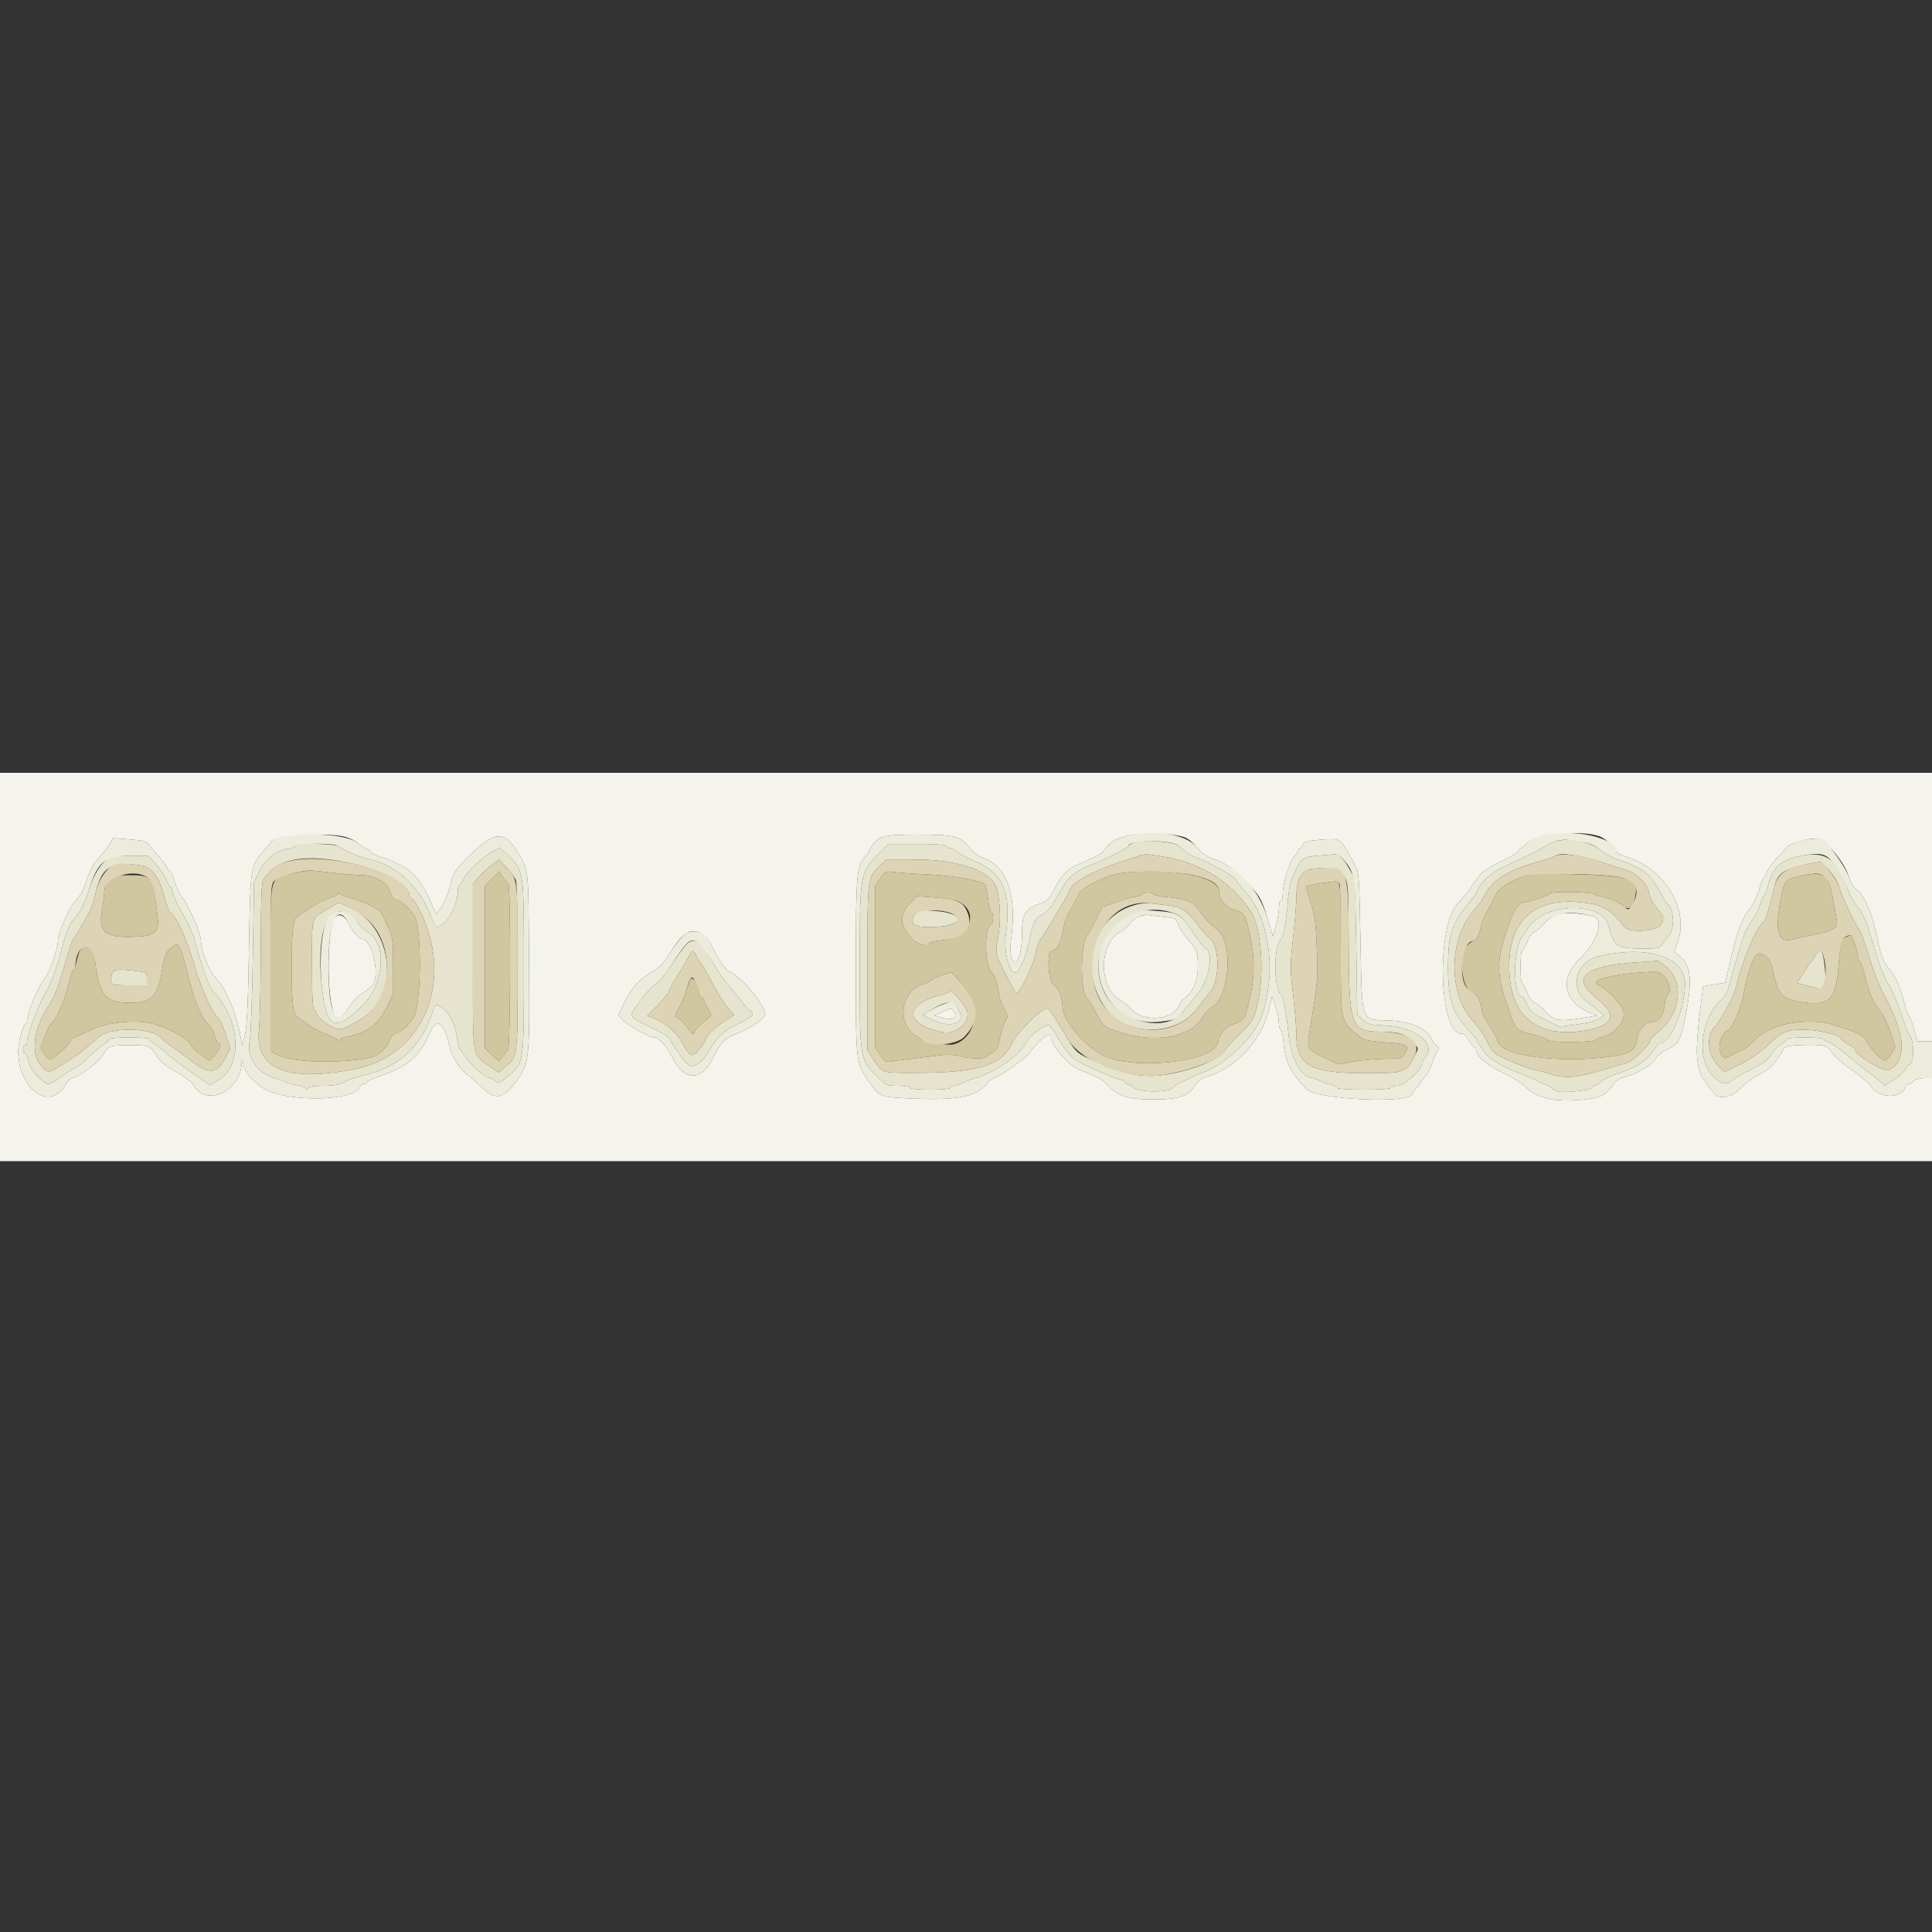<svg id="svg" xmlns="http://www.w3.org/2000/svg" xmlns:xlink="http://www.w3.org/1999/xlink" width="400" height="400" viewBox="0, 0, 400,400"><rect x="0" y="0" width="400" height="400" fill="#333333" stroke="none"/><g id="svgg"><path id="path0" d="M60.400 180.878 C 55.648 182.070,56.000 180.505,56.000 200.435 L 56.000 217.582 56.900 218.136 C 59.860 219.961,69.448 220.372,76.624 218.983 C 78.175 218.682,80.128 217.021,80.600 215.600 C 80.941 214.570,81.402 214.088,82.340 213.777 C 83.042 213.545,83.920 212.915,84.290 212.377 C 84.660 211.840,85.174 211.220,85.431 211.000 C 87.201 209.488,87.481 192.321,85.782 189.571 C 85.032 188.358,82.929 186.400,82.375 186.400 C 81.540 186.400,80.990 185.735,80.651 184.315 C 80.290 182.800,77.473 181.200,75.165 181.199 C 74.194 181.198,71.780 181.017,69.800 180.797 C 67.820 180.577,65.570 180.336,64.800 180.261 C 64.030 180.187,62.050 180.465,60.400 180.878 M101.880 181.918 L 100.400 183.434 100.400 200.275 L 100.400 217.117 101.874 218.411 L 103.348 219.705 104.074 218.753 C 104.473 218.229,104.980 217.583,105.200 217.317 C 105.713 216.698,105.751 182.800,105.239 182.800 C 105.041 182.800,104.537 182.260,104.119 181.601 L 103.360 180.402 101.880 181.918 M182.246 181.846 L 181.200 183.386 181.200 200.171 L 181.200 216.957 182.251 218.473 C 183.032 219.601,183.519 219.946,184.151 219.819 C 184.618 219.725,186.800 219.436,189.000 219.176 C 191.200 218.917,193.900 218.587,195.000 218.444 C 196.160 218.293,197.756 218.383,198.800 218.659 C 201.129 219.276,203.720 219.320,204.286 218.754 C 204.532 218.508,205.138 218.103,205.633 217.854 C 206.318 217.508,206.657 216.791,207.051 214.854 C 207.336 213.453,207.845 211.886,208.182 211.371 C 208.750 210.505,208.721 210.293,207.798 208.558 C 207.249 207.525,206.799 206.303,206.798 205.840 C 206.794 204.514,206.023 202.081,205.414 201.471 C 203.784 199.841,203.677 191.924,205.275 191.267 C 205.721 191.084,205.688 188.800,205.239 188.800 C 205.041 188.800,204.750 187.675,204.593 186.300 C 204.437 184.925,204.163 183.523,203.986 183.185 C 203.544 182.343,197.379 181.264,191.600 181.017 C 189.070 180.908,186.166 180.704,185.146 180.563 C 183.337 180.313,183.267 180.343,182.246 181.846 M232.000 180.782 C 228.883 181.156,223.200 184.176,223.200 185.458 C 223.200 185.580,222.586 186.697,221.837 187.940 C 220.971 189.374,220.317 191.134,220.046 192.758 C 219.622 195.301,218.766 196.800,217.738 196.800 C 216.654 196.800,217.012 203.386,218.124 203.892 C 219.104 204.339,219.999 206.606,220.001 208.646 C 220.004 211.084,224.249 216.205,228.040 218.345 C 234.040 221.731,251.396 219.945,252.162 215.863 C 252.528 213.909,253.781 212.498,255.645 211.939 C 257.584 211.358,257.827 210.940,258.811 206.489 C 259.796 202.036,259.791 198.364,258.794 193.642 C 257.880 189.308,257.661 188.955,255.535 188.383 C 253.867 187.933,252.404 186.154,252.401 184.570 C 252.396 181.401,242.361 179.538,232.000 180.782 M315.480 181.396 C 312.206 182.637,310.050 184.081,309.617 185.323 C 309.383 185.994,308.674 187.365,308.042 188.371 C 307.410 189.377,306.769 190.897,306.619 191.749 C 306.322 193.432,305.618 194.800,305.050 194.800 C 304.853 194.800,304.266 195.259,303.746 195.821 C 301.695 198.033,302.794 205.600,305.166 205.600 C 305.710 205.600,306.800 207.983,306.800 209.174 C 306.800 209.613,307.520 211.087,308.400 212.449 C 309.280 213.810,310.000 215.076,310.000 215.262 C 310.000 218.514,322.709 220.336,333.858 218.683 C 337.678 218.117,338.606 217.457,338.925 215.084 C 339.164 213.302,340.634 211.600,341.933 211.600 C 343.396 211.600,344.316 210.468,344.610 208.304 C 344.768 207.147,345.037 206.110,345.208 206.000 C 346.065 205.450,345.734 203.366,344.611 202.246 C 343.463 201.099,343.430 201.093,339.827 201.333 C 333.070 201.784,328.683 203.119,331.028 204.011 C 332.486 204.565,335.547 207.728,336.066 209.217 C 336.729 211.118,334.431 214.070,331.852 214.629 C 331.163 214.778,330.488 215.077,330.351 215.292 C 329.977 215.879,320.845 215.912,320.481 215.328 C 320.320 215.068,318.930 214.550,317.394 214.175 C 314.026 213.354,313.889 213.236,312.794 210.200 C 309.574 201.280,309.566 199.225,312.719 190.499 C 313.557 188.179,314.604 186.800,315.527 186.800 C 316.534 186.800,320.581 185.449,320.887 185.011 C 321.260 184.477,330.151 184.656,330.333 185.201 C 330.407 185.421,330.808 185.600,331.225 185.600 C 332.361 185.600,335.282 186.816,336.266 187.699 C 337.334 188.657,338.327 187.508,338.676 184.913 C 339.087 181.844,336.880 181.218,324.800 180.976 C 318.682 180.853,316.672 180.944,315.480 181.396 M372.662 181.393 C 369.560 182.071,369.314 182.394,368.560 186.784 C 367.457 193.204,368.226 195.364,371.298 194.472 C 372.234 194.200,374.440 193.711,376.200 193.384 C 379.668 192.742,380.579 192.072,380.259 190.400 C 380.154 189.850,379.806 187.907,379.486 186.082 C 378.580 180.907,377.688 180.294,372.662 181.393 M22.427 182.362 C 21.972 183.001,21.600 183.987,21.600 184.554 C 21.600 185.121,21.385 186.836,21.123 188.365 C 20.307 193.126,21.689 194.226,28.125 193.934 C 32.231 193.747,33.034 192.974,32.625 189.600 C 31.626 181.371,31.507 181.200,26.781 181.200 C 23.345 181.200,23.233 181.230,22.427 182.362 M273.300 182.892 C 271.705 183.103,270.400 183.414,270.400 183.582 C 270.400 183.751,270.855 185.309,271.410 187.044 C 272.254 189.679,272.457 191.256,272.641 196.600 C 272.862 203.022,272.847 203.190,271.108 213.641 C 270.533 217.100,270.648 217.306,274.078 218.943 L 277.000 220.339 280.400 219.777 C 282.270 219.469,285.246 219.212,287.014 219.208 C 290.129 219.200,290.248 219.165,290.910 218.045 C 291.871 216.417,291.339 216.136,286.626 215.788 C 284.441 215.626,282.461 215.344,282.226 215.161 C 277.343 211.346,277.600 212.363,277.600 196.853 C 277.600 183.668,277.514 182.353,276.657 182.454 C 276.406 182.483,274.895 182.680,273.300 182.892 M72.550 185.918 C 75.306 186.633,78.817 188.366,79.080 189.143 C 79.203 189.504,79.775 190.790,80.352 192.000 C 81.333 194.060,81.400 194.568,81.400 200.000 L 81.400 205.800 79.890 208.850 C 78.266 212.129,75.822 213.893,71.900 214.613 C 71.075 214.765,70.397 215.094,70.394 215.345 C 70.390 215.638,70.284 215.657,70.094 215.396 C 69.932 215.174,68.720 214.563,67.400 214.038 C 66.080 213.513,64.640 212.775,64.200 212.399 C 63.760 212.023,62.838 211.394,62.151 211.002 C 60.652 210.145,60.400 208.589,60.400 200.200 C 60.400 191.465,60.641 190.109,62.359 189.162 C 63.152 188.725,64.430 187.913,65.200 187.356 C 65.970 186.799,67.365 186.139,68.300 185.889 C 69.235 185.639,70.003 185.246,70.006 185.017 C 70.010 184.737,70.109 184.734,70.306 185.007 C 70.468 185.230,71.477 185.641,72.550 185.918 M238.800 185.146 C 238.800 185.337,240.015 185.588,241.500 185.704 C 245.388 186.008,247.228 186.737,248.192 188.357 C 248.945 189.621,250.166 190.939,252.274 192.762 C 255.334 195.410,254.498 206.358,251.078 208.402 C 250.375 208.822,249.349 209.920,248.798 210.841 C 246.463 214.745,239.154 216.036,232.067 213.797 C 228.524 212.678,228.504 212.662,226.752 209.364 C 226.061 208.064,225.359 206.910,225.192 206.800 C 223.599 205.749,223.605 195.294,225.199 193.519 C 225.456 193.233,226.236 191.830,226.933 190.400 L 228.200 187.800 231.200 186.725 C 232.850 186.134,234.695 185.639,235.300 185.625 C 235.905 185.611,236.400 185.420,236.400 185.200 C 236.400 184.980,236.940 184.800,237.600 184.800 C 238.260 184.800,238.800 184.956,238.800 185.146 M198.446 186.626 C 202.949 188.946,200.724 194.138,194.998 194.673 C 193.569 194.807,192.400 195.070,192.400 195.258 C 192.400 196.227,189.747 195.479,188.697 194.213 C 186.117 191.103,186.124 189.414,188.725 186.664 L 189.800 185.529 193.600 185.808 C 195.690 185.961,197.871 186.329,198.446 186.626 M382.150 193.994 C 381.239 194.362,381.064 195.122,380.577 200.800 C 380.063 206.798,378.595 208.220,373.598 207.561 C 369.100 206.967,368.170 206.072,367.201 201.405 C 366.685 198.920,365.854 197.741,364.370 197.391 C 363.319 197.143,361.909 200.618,361.038 205.600 C 360.517 208.581,358.685 212.869,357.751 213.295 C 356.369 213.925,355.522 216.712,356.275 218.150 C 356.592 218.755,356.975 219.184,357.126 219.104 C 357.277 219.024,358.287 218.541,359.370 218.030 C 361.605 216.976,362.070 216.648,363.546 215.084 C 366.426 212.033,374.342 210.566,379.439 212.138 C 384.557 213.717,385.797 214.312,386.349 215.459 C 387.033 216.880,389.595 219.600,390.249 219.600 C 390.516 219.600,391.113 218.988,391.575 218.240 L 392.416 216.880 391.455 213.853 C 390.926 212.189,390.014 210.256,389.428 209.560 C 387.895 207.738,387.042 205.826,386.189 202.300 C 385.777 200.595,385.296 199.200,385.120 199.200 C 384.944 199.200,384.800 198.901,384.800 198.535 C 384.800 197.626,383.508 193.594,383.227 193.625 C 383.102 193.639,382.618 193.805,382.150 193.994 M16.215 197.673 C 15.877 198.813,15.600 199.983,15.600 200.273 C 15.600 200.563,15.434 200.800,15.232 200.800 C 15.030 200.800,14.572 202.105,14.214 203.700 C 13.517 206.810,11.537 211.361,10.654 211.882 C 10.358 212.057,9.735 213.268,9.270 214.573 L 8.425 216.945 9.246 218.275 C 9.730 219.058,10.260 219.494,10.534 219.335 C 11.934 218.525,13.898 216.738,14.381 215.835 C 14.686 215.266,15.096 214.800,15.292 214.800 C 15.489 214.800,17.032 214.125,18.723 213.300 C 22.197 211.604,28.388 210.991,31.778 212.006 C 35.246 213.045,38.799 214.948,39.274 216.022 C 39.530 216.601,40.560 217.646,41.563 218.344 L 43.386 219.613 44.493 218.428 C 45.557 217.290,45.966 216.000,45.263 216.000 C 45.078 216.000,44.708 215.269,44.440 214.376 C 44.173 213.483,43.600 212.450,43.169 212.080 C 41.807 210.914,40.454 207.797,39.191 202.920 C 37.089 194.795,37.051 194.735,35.105 196.538 C 34.324 197.262,33.986 198.151,33.623 200.438 C 32.677 206.405,31.533 207.600,26.767 207.600 C 21.901 207.600,20.622 206.152,19.795 199.708 C 19.266 195.582,17.187 194.400,16.215 197.673 M200.766 206.000 C 202.985 210.174,201.304 215.256,197.378 216.241 C 196.390 216.489,191.177 215.697,190.800 215.242 C 190.690 215.109,190.248 214.805,189.818 214.568 C 185.518 212.191,186.441 204.970,191.200 203.749 C 191.750 203.608,192.488 203.243,192.841 202.938 C 193.193 202.633,194.273 202.140,195.241 201.842 L 197.000 201.300 198.511 202.950 C 199.342 203.858,200.357 205.230,200.766 206.000 M142.922 202.851 C 142.665 203.373,142.243 204.520,141.983 205.400 C 141.724 206.280,141.078 207.757,140.549 208.682 C 139.589 210.361,139.589 210.366,140.406 210.803 C 140.857 211.044,141.745 211.959,142.381 212.837 C 143.395 214.237,143.566 214.336,143.784 213.650 C 143.920 213.220,144.815 212.268,145.771 211.534 C 147.507 210.203,147.509 210.198,146.808 209.200 C 146.421 208.650,145.979 207.795,145.826 207.300 C 145.672 206.805,145.378 206.400,145.173 206.400 C 144.968 206.400,144.795 206.085,144.790 205.700 C 144.762 203.886,143.419 201.838,142.922 202.851 " stroke="none" fill="#d0c69f" fill-rule="evenodd"></path><path id="path1" d="M321.819 174.257 C 320.950 174.563,320.140 174.954,320.019 175.125 C 319.811 175.421,317.106 176.771,311.081 179.588 C 308.558 180.767,306.509 182.725,305.706 184.725 C 305.590 185.013,305.164 185.643,304.759 186.125 C 300.538 191.141,299.800 193.265,299.800 200.400 C 299.800 206.526,300.770 209.730,303.496 212.612 C 304.543 213.719,305.649 215.102,305.954 215.686 C 307.644 218.927,309.597 220.332,315.600 222.627 C 317.250 223.258,318.692 223.900,318.804 224.055 C 318.916 224.210,319.501 224.460,320.104 224.612 C 320.707 224.763,321.200 225.030,321.200 225.204 C 321.200 225.379,321.722 225.704,322.360 225.926 C 323.652 226.376,329.600 225.729,329.600 225.139 C 329.600 224.952,329.813 224.800,330.074 224.800 C 330.335 224.800,330.943 224.430,331.424 223.977 C 331.906 223.525,333.628 222.707,335.250 222.160 C 338.942 220.915,340.897 219.640,342.250 217.597 C 342.831 216.718,343.459 216.000,343.646 216.000 C 345.842 216.000,348.651 209.544,348.869 203.995 C 349.096 198.182,341.358 195.576,331.000 197.978 C 326.361 199.053,324.832 204.528,328.407 207.260 C 329.084 207.777,330.191 208.660,330.868 209.222 L 332.098 210.244 331.017 210.952 C 330.397 211.358,328.424 211.852,326.400 212.107 L 322.864 212.554 319.898 211.087 C 317.384 209.845,316.820 209.375,316.205 208.011 C 315.805 207.125,315.350 206.400,315.194 206.400 C 313.160 206.400,313.188 196.296,315.229 193.859 C 315.441 193.607,316.016 192.770,316.507 192.000 C 319.783 186.864,331.722 186.581,333.011 191.608 C 334.140 196.012,334.694 196.386,340.091 196.395 C 343.465 196.400,343.605 196.363,344.282 195.300 C 344.667 194.695,345.115 194.103,345.279 193.984 C 346.760 192.907,346.732 188.180,345.238 187.214 C 345.056 187.096,344.497 186.190,343.996 185.200 C 341.942 181.144,340.090 179.637,335.200 178.044 C 333.754 177.573,332.033 176.665,331.322 175.999 C 329.461 174.254,324.440 173.334,321.819 174.257 M234.900 174.420 C 234.185 174.642,233.600 174.975,233.600 175.161 C 233.600 175.530,228.424 178.145,226.003 178.999 C 223.619 179.840,221.365 181.432,220.518 182.874 C 220.090 183.604,219.132 185.232,218.390 186.492 C 217.547 187.924,216.571 189.007,215.791 189.377 C 214.313 190.079,213.804 191.071,213.177 194.471 C 212.676 197.190,211.366 200.564,210.547 201.244 C 209.225 202.341,207.710 197.334,208.234 193.600 C 209.481 184.725,207.715 180.643,201.555 178.158 C 200.150 177.591,198.628 176.784,198.174 176.364 C 197.720 175.944,197.060 175.600,196.708 175.600 C 196.355 175.600,196.002 175.405,195.922 175.166 C 195.826 174.879,193.763 174.733,189.847 174.737 L 183.917 174.744 181.818 176.872 C 178.023 180.719,178.000 180.858,178.000 200.144 C 178.000 219.317,177.983 219.208,181.432 222.684 C 183.508 224.777,183.557 224.800,185.965 224.800 C 187.322 224.800,188.400 224.977,188.400 225.200 C 188.400 225.441,190.067 225.600,192.600 225.600 C 195.133 225.600,196.800 225.441,196.800 225.200 C 196.800 224.980,197.115 224.799,197.500 224.798 C 197.885 224.796,198.710 224.529,199.333 224.204 C 199.957 223.879,201.175 223.422,202.041 223.189 C 206.135 222.087,211.815 217.953,212.817 215.347 C 213.197 214.358,216.682 211.880,217.223 212.214 C 217.424 212.338,218.311 213.678,219.195 215.192 C 220.079 216.705,221.440 218.470,222.220 219.112 C 223.482 220.153,231.280 223.600,232.372 223.600 C 232.607 223.600,232.800 223.768,232.800 223.973 C 232.800 224.178,233.205 224.472,233.700 224.627 C 234.195 224.781,234.690 225.024,234.800 225.165 C 235.589 226.180,242.019 226.252,242.800 225.255 C 243.351 224.553,245.117 223.668,250.019 221.641 C 254.076 219.964,259.569 214.629,260.975 211.000 C 264.423 202.107,263.013 190.262,257.833 184.600 C 256.827 183.500,256.003 182.496,256.002 182.368 C 255.998 181.802,252.058 179.387,249.203 178.201 C 246.161 176.937,245.532 176.559,244.052 175.101 C 243.191 174.253,236.942 173.788,234.900 174.420 M62.300 174.723 C 61.695 174.794,61.200 174.998,61.200 175.175 C 61.200 175.353,60.455 175.617,59.545 175.762 C 57.099 176.153,54.972 177.840,53.696 180.400 L 52.600 182.600 52.345 198.200 C 52.205 206.780,51.924 214.520,51.722 215.400 C 50.938 218.801,53.294 222.314,57.000 223.271 C 58.100 223.554,59.090 223.903,59.200 224.044 C 59.310 224.186,60.210 224.436,61.200 224.600 C 62.190 224.764,63.149 225.101,63.330 225.349 C 63.571 225.678,63.716 225.664,63.864 225.300 C 64.000 224.965,65.016 224.800,66.939 224.800 C 69.028 224.800,70.211 224.586,71.275 224.016 C 72.079 223.585,73.923 222.957,75.372 222.621 C 82.656 220.932,87.259 216.680,89.578 209.500 C 90.139 207.762,90.320 207.707,91.757 208.838 C 93.210 209.981,94.301 212.256,94.637 214.842 C 94.792 216.029,95.027 217.090,95.160 217.200 C 95.293 217.310,95.932 218.181,96.580 219.135 C 97.686 220.765,100.659 223.200,101.543 223.200 C 101.763 223.200,102.228 223.485,102.576 223.833 C 103.154 224.411,103.381 224.323,105.162 222.832 C 108.523 220.018,108.468 220.395,108.468 200.141 C 108.468 180.098,108.493 180.272,105.129 177.039 L 103.498 175.473 102.075 176.236 C 100.008 177.345,96.583 180.592,96.003 181.993 C 95.728 182.657,95.345 183.200,95.151 183.200 C 94.958 183.200,94.800 183.711,94.800 184.336 C 94.800 186.380,93.669 189.291,92.343 190.659 C 90.627 192.429,90.244 192.357,89.389 190.100 C 86.838 183.366,82.049 178.970,76.000 177.808 C 74.654 177.549,70.413 175.676,70.000 175.157 C 69.766 174.863,63.904 174.532,62.300 174.723 M373.677 177.058 C 368.814 177.845,367.053 179.341,365.958 183.614 C 365.678 184.706,365.331 185.600,365.188 185.600 C 365.044 185.600,364.719 186.294,364.465 187.142 C 364.210 187.991,363.554 189.346,363.006 190.153 C 362.458 190.961,361.757 192.112,361.448 192.711 C 360.971 193.636,358.346 202.336,357.717 205.074 C 357.607 205.555,356.831 206.583,355.993 207.358 C 353.154 209.985,351.691 216.060,352.971 219.913 C 353.962 222.896,356.691 225.114,358.057 224.045 C 358.576 223.639,360.150 222.698,361.555 221.953 C 362.960 221.209,364.523 220.371,365.028 220.091 C 365.532 219.811,366.331 218.959,366.802 218.196 C 367.273 217.434,368.186 216.499,368.829 216.119 C 369.473 215.739,370.000 215.286,370.000 215.114 C 370.000 214.941,371.710 214.800,373.800 214.800 C 375.890 214.800,377.600 214.960,377.600 215.157 C 377.600 215.353,378.032 215.622,378.560 215.754 C 379.088 215.887,380.861 217.134,382.499 218.527 C 384.138 219.920,386.091 221.480,386.839 221.994 C 387.588 222.508,388.651 223.341,389.202 223.845 L 390.204 224.761 392.114 223.572 C 393.165 222.918,394.228 221.937,394.477 221.392 C 394.725 220.846,395.073 220.400,395.249 220.400 C 396.424 220.400,396.362 215.034,395.175 214.000 C 395.048 213.890,394.267 211.820,393.439 209.400 C 392.611 206.980,391.495 204.422,390.959 203.716 C 390.423 203.010,389.438 200.670,388.769 198.516 C 388.101 196.362,387.177 193.387,386.716 191.904 C 386.208 190.269,385.354 188.619,384.547 187.712 C 383.816 186.890,382.909 185.237,382.532 184.039 C 380.724 178.290,378.227 176.322,373.677 177.058 M240.123 177.240 C 248.542 178.526,254.782 182.345,259.013 188.800 C 261.125 192.021,261.830 201.324,260.431 207.509 C 259.589 211.234,259.569 211.267,256.111 214.678 C 254.730 216.041,253.600 217.321,253.600 217.523 C 253.600 218.271,250.429 220.054,247.361 221.030 C 238.886 223.728,234.223 223.342,225.501 219.219 C 223.063 218.066,222.645 217.685,221.174 215.272 C 216.789 208.077,217.031 208.364,215.961 209.098 C 213.829 210.559,210.316 214.273,209.631 215.789 C 207.459 220.602,202.770 222.080,189.531 222.127 C 182.529 222.151,182.614 222.180,180.732 219.222 L 179.600 217.443 179.600 200.306 C 179.600 181.311,179.551 181.697,182.313 179.073 L 183.499 177.947 189.650 177.959 C 198.666 177.978,205.454 180.420,206.383 183.980 C 207.139 186.877,207.251 190.954,206.655 193.964 C 206.257 195.974,206.189 197.262,206.442 197.964 C 207.002 199.518,210.148 205.601,210.390 205.597 C 211.135 205.584,213.670 200.586,214.253 197.978 C 214.620 196.340,215.040 194.910,215.188 194.800 C 215.626 194.475,221.089 185.379,221.360 184.525 C 221.991 182.539,225.887 180.431,233.600 177.902 C 237.374 176.665,236.765 176.726,240.123 177.240 M272.916 177.165 C 269.682 177.429,269.379 177.656,267.819 181.000 C 267.152 182.431,266.811 184.082,266.622 186.800 C 266.368 190.467,265.725 193.986,265.233 194.400 C 263.656 195.729,263.662 204.707,265.240 206.000 C 265.672 206.354,266.380 210.095,266.765 214.057 C 267.251 219.061,269.494 223.191,271.731 223.202 C 271.989 223.204,272.683 223.457,273.273 223.765 C 273.863 224.073,274.898 224.446,275.573 224.594 C 276.248 224.742,276.800 225.029,276.800 225.232 C 276.800 225.439,279.256 225.600,282.400 225.600 C 285.867 225.600,288.000 225.448,288.000 225.200 C 288.000 224.980,288.613 224.800,289.363 224.800 C 290.766 224.800,294.400 221.471,294.400 220.185 C 294.400 219.895,294.646 219.411,294.947 219.110 C 297.681 216.376,293.216 212.618,286.885 212.324 C 283.494 212.167,283.076 212.058,282.085 211.067 L 281.000 209.983 280.800 196.091 C 280.604 182.454,280.583 182.167,279.655 180.400 C 278.457 178.118,277.238 176.782,276.430 176.865 C 276.084 176.900,274.502 177.035,272.916 177.165 M327.400 177.371 C 328.940 177.684,331.190 178.308,332.400 178.758 C 333.610 179.208,335.330 179.758,336.221 179.982 C 338.657 180.593,341.069 182.839,341.401 184.807 C 341.561 185.751,342.233 187.082,343.036 188.043 C 344.553 189.859,344.582 189.962,343.961 191.325 C 343.284 192.811,337.351 193.258,336.301 191.902 C 333.391 188.146,331.719 187.227,326.979 186.778 C 317.416 185.873,312.158 190.955,312.468 200.800 C 312.758 210.028,317.825 214.557,326.743 213.560 C 333.849 212.765,335.278 210.372,330.748 206.853 C 325.133 202.491,327.755 200.014,338.800 199.245 L 343.400 198.926 344.941 200.163 C 348.711 203.189,348.031 209.763,343.573 213.400 C 342.494 214.280,341.609 215.226,341.606 215.501 C 341.595 216.426,337.841 219.930,336.600 220.174 C 335.940 220.304,333.960 220.858,332.200 221.405 C 326.723 223.108,324.010 223.354,321.130 222.408 C 319.776 221.964,318.356 221.600,317.974 221.600 C 317.016 221.600,310.370 218.823,309.451 218.039 C 309.039 217.688,308.259 216.468,307.718 215.328 C 307.176 214.189,305.948 212.425,304.988 211.409 C 299.771 205.886,299.867 194.346,305.179 188.461 C 306.042 187.504,307.102 185.974,307.534 185.061 C 308.892 182.189,312.776 179.876,318.945 178.265 C 320.119 177.958,321.421 177.509,321.839 177.266 C 322.863 176.672,324.077 176.694,327.400 177.371 M21.696 178.310 C 20.290 179.624,19.127 181.795,18.255 184.734 C 17.637 186.822,16.429 189.114,15.413 190.130 C 14.533 191.009,13.688 192.943,13.013 195.618 C 11.833 200.295,10.717 203.369,9.389 205.600 C 8.020 207.900,5.600 214.308,5.600 215.632 C 5.600 216.054,5.420 216.400,5.200 216.400 C 4.980 216.400,4.800 216.760,4.800 217.200 C 4.800 217.640,4.943 218.000,5.117 218.000 C 5.291 218.000,5.641 218.772,5.893 219.716 C 6.337 221.377,7.328 222.687,9.178 224.062 C 10.036 224.699,10.166 224.657,12.591 222.962 C 13.977 221.993,15.295 221.200,15.519 221.200 C 15.744 221.200,16.979 220.199,18.264 218.975 C 19.549 217.751,21.095 216.452,21.700 216.089 C 22.305 215.725,22.800 215.286,22.800 215.114 C 22.800 214.941,24.600 214.800,26.800 214.800 C 29.000 214.800,30.800 214.941,30.800 215.114 C 30.800 215.286,31.301 215.724,31.914 216.086 C 32.527 216.448,33.665 217.342,34.442 218.072 C 35.219 218.802,37.576 220.592,39.679 222.050 L 43.503 224.699 45.340 223.556 C 50.216 220.521,49.764 211.300,44.463 205.659 C 43.254 204.373,42.194 201.552,40.233 194.400 C 39.901 193.190,38.827 190.861,37.845 189.224 C 36.864 187.588,35.949 185.653,35.812 184.924 C 35.676 184.196,35.428 183.600,35.262 183.600 C 35.096 183.600,34.723 182.943,34.432 182.139 C 34.142 181.336,33.183 179.896,32.301 178.939 L 30.698 177.200 26.791 177.200 C 23.073 177.200,22.827 177.254,21.696 178.310 M68.400 177.978 C 76.965 179.087,84.800 182.636,84.800 185.408 C 84.800 185.687,85.039 186.006,85.330 186.118 C 85.622 186.230,86.338 187.284,86.920 188.461 C 94.067 202.889,87.902 218.319,73.819 221.248 C 59.772 224.170,52.762 221.432,53.612 213.356 C 53.817 211.400,53.989 203.803,53.993 196.474 C 53.998 187.116,54.139 182.888,54.466 182.278 C 56.488 178.498,61.197 177.045,68.400 177.978 M106.828 182.274 C 107.037 182.824,107.193 190.724,107.183 200.326 C 107.165 219.232,107.232 218.710,104.511 220.978 L 103.221 222.053 101.406 220.804 C 97.680 218.241,97.911 219.603,97.911 200.172 L 97.911 183.061 98.991 181.707 C 99.585 180.962,100.815 179.815,101.724 179.156 L 103.376 177.960 104.916 179.628 C 105.763 180.545,106.624 181.736,106.828 182.274 M378.767 180.258 C 379.675 181.289,380.590 182.846,380.823 183.758 C 381.261 185.465,384.278 191.775,385.031 192.557 C 385.268 192.803,386.136 195.253,386.960 198.002 C 387.784 200.751,389.166 204.299,390.032 205.887 C 394.583 214.232,394.934 219.494,391.080 221.557 C 390.095 222.084,384.000 218.340,384.000 217.208 C 384.000 217.053,383.370 216.587,382.600 216.172 C 381.830 215.757,381.200 215.292,381.200 215.138 C 381.200 214.352,376.611 213.200,373.485 213.201 C 369.727 213.203,369.092 213.491,365.600 216.783 C 364.302 218.006,362.088 219.489,360.200 220.401 L 357.000 221.946 355.713 220.633 C 353.560 218.437,353.185 214.476,354.962 212.694 C 356.002 211.651,358.836 206.548,359.228 205.011 C 361.004 198.057,363.580 191.973,365.249 190.795 C 365.526 190.600,366.963 185.730,367.378 183.581 C 367.965 180.541,369.842 179.524,376.866 178.441 C 377.012 178.418,377.868 179.236,378.767 180.258 M28.942 179.135 C 31.415 179.472,32.828 181.267,34.026 185.593 C 34.481 187.240,34.977 188.680,35.127 188.793 C 36.686 189.975,38.494 193.910,40.367 200.200 C 41.866 205.232,43.823 209.441,45.420 211.068 C 45.672 211.326,46.282 212.788,46.774 214.318 L 47.668 217.099 46.874 218.649 C 44.897 222.510,43.304 222.619,38.982 219.190 C 37.892 218.325,36.280 217.134,35.400 216.543 C 34.520 215.952,33.620 215.234,33.400 214.947 C 31.621 212.629,22.097 212.604,20.200 214.913 C 19.703 215.518,16.007 218.528,15.427 218.800 C 15.192 218.910,13.951 219.710,12.668 220.578 C 10.057 222.344,9.659 222.293,8.088 219.986 C 6.359 217.446,7.170 212.598,10.053 208.245 C 11.304 206.356,12.268 203.809,13.851 198.203 C 14.410 196.225,15.008 194.515,15.180 194.403 C 15.352 194.291,15.886 193.480,16.367 192.600 C 16.848 191.720,17.677 190.280,18.210 189.400 C 18.742 188.520,19.384 186.810,19.635 185.600 C 20.888 179.560,22.722 178.287,28.942 179.135 M278.283 181.400 C 279.162 182.957,279.188 183.320,279.223 194.800 C 279.276 212.514,279.655 213.600,285.769 213.600 C 289.466 213.600,291.050 214.088,292.453 215.659 C 293.814 217.184,293.777 216.887,292.839 218.716 C 291.089 222.127,290.874 222.200,282.468 222.200 C 271.322 222.200,268.390 220.562,268.407 214.346 C 268.411 212.945,268.106 209.220,267.729 206.066 C 267.081 200.646,267.081 199.988,267.732 194.066 C 268.111 190.620,268.417 186.745,268.411 185.454 C 268.395 182.026,269.557 180.095,271.762 179.881 C 276.303 179.441,277.308 179.675,278.283 181.400 M68.144 188.029 C 64.274 190.315,64.600 189.243,64.600 199.684 C 64.600 206.727,64.719 208.973,65.100 209.100 C 65.375 209.192,65.600 209.506,65.600 209.798 C 65.600 210.489,67.544 212.114,69.181 212.792 C 70.506 213.341,71.149 213.138,74.615 211.083 C 83.077 206.065,81.452 191.603,71.983 187.668 L 70.089 186.881 68.144 188.029 M235.498 187.235 C 226.408 189.371,223.024 200.205,228.817 208.625 C 232.891 214.545,243.363 214.716,247.740 208.934 C 248.545 207.870,249.833 206.221,250.602 205.269 C 252.705 202.665,252.486 195.439,250.264 194.122 C 249.966 193.945,248.868 192.672,247.826 191.293 C 245.646 188.407,244.569 187.739,241.563 187.402 C 240.373 187.269,238.860 187.098,238.200 187.021 C 237.540 186.945,236.324 187.041,235.498 187.235 M71.959 189.225 C 72.767 189.679,73.759 190.544,74.164 191.147 C 74.570 191.750,75.422 192.543,76.059 192.908 C 80.213 195.292,79.609 203.686,74.953 208.280 C 69.648 213.513,67.773 212.958,66.821 205.871 C 65.230 194.038,67.491 186.714,71.959 189.225 M189.385 189.366 C 188.112 191.309,189.429 192.128,193.489 191.916 C 199.904 191.581,199.941 189.102,193.538 188.589 C 190.107 188.314,190.070 188.321,189.385 189.366 M243.298 189.169 C 244.502 189.636,245.308 190.516,247.281 193.523 C 248.192 194.910,249.288 196.233,249.717 196.463 C 251.332 197.327,250.331 202.879,248.065 205.632 C 247.039 206.878,245.618 208.617,244.906 209.496 C 241.220 214.051,231.539 211.577,228.582 205.325 C 224.024 195.691,233.449 185.344,243.298 189.169 M141.774 195.907 C 141.099 196.728,139.706 198.708,138.677 200.307 C 137.649 201.906,136.355 203.420,135.802 203.672 C 135.249 203.924,133.797 205.491,132.576 207.155 C 129.987 210.682,129.829 210.327,135.124 212.867 C 136.953 213.744,138.561 214.762,138.699 215.131 C 139.114 216.237,141.638 219.753,142.523 220.458 C 143.514 221.247,145.567 219.935,146.683 217.800 C 147.891 215.488,149.723 213.542,151.553 212.627 C 155.626 210.591,155.961 210.363,155.737 209.781 C 155.615 209.461,155.384 209.200,155.225 209.200 C 155.066 209.200,154.341 208.372,153.614 207.359 C 152.886 206.347,151.715 204.941,151.009 204.236 C 150.304 203.531,148.943 201.614,147.984 199.977 C 144.788 194.520,143.569 193.721,141.774 195.907 M144.246 198.100 C 144.612 198.815,145.047 199.490,145.214 199.600 C 145.380 199.710,146.369 201.420,147.413 203.400 C 148.456 205.380,149.912 207.704,150.648 208.564 L 151.987 210.128 149.893 211.498 C 147.778 212.883,146.041 214.643,146.014 215.427 C 146.006 215.662,145.404 216.524,144.676 217.343 C 143.152 219.056,143.028 218.993,141.011 215.488 C 139.898 213.556,137.384 211.501,135.198 210.739 L 134.006 210.324 136.203 208.074 C 137.411 206.836,138.400 205.621,138.400 205.374 C 138.400 205.126,139.117 203.814,139.994 202.458 C 140.871 201.101,141.955 199.273,142.402 198.396 C 143.385 196.470,143.408 196.466,144.246 198.100 M375.954 197.700 C 375.694 198.195,375.357 198.690,375.206 198.800 C 375.055 198.910,374.286 200.016,373.498 201.257 L 372.065 203.514 373.932 204.000 C 374.960 204.267,376.090 204.560,376.444 204.652 C 377.684 204.972,378.130 203.765,377.857 200.824 C 377.475 196.714,376.938 195.832,375.954 197.700 M23.093 202.100 C 22.810 203.964,22.881 204.000,26.824 204.000 L 30.400 204.000 30.400 202.656 C 30.400 201.333,30.367 201.307,28.300 201.059 C 23.904 200.531,23.314 200.649,23.093 202.100 M196.800 205.115 C 196.800 205.329,195.966 205.715,194.946 205.972 C 187.064 207.957,187.156 212.066,195.120 213.687 C 198.178 214.309,201.317 211.260,200.051 208.896 C 199.420 207.716,196.800 204.669,196.800 205.115 M198.479 209.096 C 200.140 211.925,196.860 213.043,192.846 211.017 L 191.093 210.131 192.504 209.260 C 196.024 207.084,197.278 207.050,198.479 209.096 " stroke="none" fill="#e6e4ce" fill-rule="evenodd"></path><path id="path2" d="M233.600 177.902 C 225.887 180.431,221.991 182.539,221.360 184.525 C 221.089 185.379,215.626 194.475,215.188 194.800 C 215.040 194.910,214.620 196.340,214.253 197.978 C 213.670 200.586,211.135 205.584,210.390 205.597 C 210.148 205.601,207.002 199.518,206.442 197.964 C 206.189 197.262,206.257 195.974,206.655 193.964 C 207.251 190.954,207.139 186.877,206.383 183.980 C 205.454 180.420,198.666 177.978,189.650 177.959 L 183.499 177.947 182.313 179.073 C 179.551 181.697,179.600 181.311,179.600 200.306 L 179.600 217.443 180.732 219.222 C 182.614 222.180,182.529 222.151,189.531 222.127 C 202.770 222.080,207.459 220.602,209.631 215.789 C 210.316 214.273,213.829 210.559,215.961 209.098 C 217.031 208.364,216.789 208.077,221.174 215.272 C 224.054 219.998,233.882 223.652,240.800 222.569 C 246.793 221.631,253.600 218.947,253.600 217.523 C 253.600 217.321,254.730 216.041,256.111 214.678 C 259.569 211.267,259.589 211.234,260.431 207.509 C 261.830 201.324,261.125 192.021,259.013 188.800 C 254.782 182.345,248.542 178.526,240.123 177.240 C 236.765 176.726,237.374 176.665,233.600 177.902 M321.839 177.266 C 321.421 177.509,320.119 177.958,318.945 178.265 C 312.776 179.876,308.892 182.189,307.534 185.061 C 307.102 185.974,306.042 187.504,305.179 188.461 C 299.867 194.346,299.771 205.886,304.988 211.409 C 305.948 212.425,307.176 214.189,307.718 215.328 C 308.259 216.468,309.039 217.688,309.451 218.039 C 310.370 218.823,317.016 221.600,317.974 221.600 C 318.356 221.600,319.776 221.964,321.130 222.408 C 324.010 223.354,326.723 223.108,332.200 221.405 C 333.960 220.858,335.940 220.304,336.600 220.174 C 337.841 219.930,341.595 216.426,341.606 215.501 C 341.609 215.226,342.494 214.280,343.573 213.400 C 348.031 209.763,348.711 203.189,344.941 200.163 L 343.400 198.926 338.800 199.245 C 327.755 200.014,325.133 202.491,330.748 206.853 C 335.278 210.372,333.849 212.765,326.743 213.560 C 317.825 214.557,312.758 210.028,312.468 200.800 C 312.158 190.955,317.416 185.873,326.979 186.778 C 331.719 187.227,333.391 188.146,336.301 191.902 C 337.351 193.258,343.284 192.811,343.961 191.325 C 344.582 189.962,344.553 189.859,343.036 188.043 C 342.233 187.082,341.561 185.751,341.401 184.807 C 341.069 182.839,338.657 180.593,336.221 179.982 C 335.330 179.758,333.610 179.208,332.400 178.758 C 328.003 177.124,323.243 176.451,321.839 177.266 M60.000 178.267 C 57.371 178.870,55.604 180.151,54.466 182.278 C 54.139 182.888,53.998 187.116,53.993 196.474 C 53.989 203.803,53.817 211.400,53.612 213.356 C 52.762 221.432,59.772 224.170,73.819 221.248 C 87.902 218.319,94.067 202.889,86.920 188.461 C 86.338 187.284,85.622 186.230,85.330 186.118 C 85.039 186.006,84.800 185.687,84.800 185.408 C 84.800 181.023,68.476 176.322,60.000 178.267 M101.724 179.156 C 100.815 179.815,99.585 180.962,98.991 181.707 L 97.911 183.061 97.911 200.172 C 97.911 219.603,97.680 218.241,101.406 220.804 L 103.221 222.053 104.511 220.978 C 107.232 218.710,107.165 219.232,107.183 200.326 C 107.201 181.915,107.225 182.128,104.916 179.628 L 103.376 177.960 101.724 179.156 M373.400 179.014 C 369.939 179.590,367.841 181.180,367.378 183.581 C 366.963 185.730,365.526 190.600,365.249 190.795 C 363.580 191.973,361.004 198.057,359.228 205.011 C 358.836 206.548,356.002 211.651,354.962 212.694 C 353.185 214.476,353.560 218.437,355.713 220.633 L 357.000 221.946 360.200 220.401 C 362.088 219.489,364.302 218.006,365.600 216.783 C 369.092 213.491,369.727 213.203,373.485 213.201 C 376.611 213.200,381.200 214.352,381.200 215.138 C 381.200 215.292,381.830 215.757,382.600 216.172 C 383.370 216.587,384.000 217.053,384.000 217.208 C 384.000 218.340,390.095 222.084,391.080 221.557 C 394.934 219.494,394.583 214.232,390.032 205.887 C 389.166 204.299,387.784 200.751,386.960 198.002 C 386.136 195.253,385.268 192.803,385.031 192.557 C 384.278 191.775,381.261 185.465,380.823 183.758 C 380.442 182.270,377.517 178.341,376.866 178.441 C 376.720 178.464,375.160 178.722,373.400 179.014 M22.221 180.048 C 20.752 181.794,20.162 183.061,19.635 185.600 C 19.384 186.810,18.742 188.520,18.210 189.400 C 17.677 190.280,16.848 191.720,16.367 192.600 C 15.886 193.480,15.352 194.291,15.180 194.403 C 15.008 194.515,14.410 196.225,13.851 198.203 C 12.268 203.809,11.304 206.356,10.053 208.245 C 7.170 212.598,6.359 217.446,8.088 219.986 C 9.659 222.293,10.057 222.344,12.668 220.578 C 13.951 219.710,15.192 218.910,15.427 218.800 C 16.007 218.528,19.703 215.518,20.200 214.913 C 22.097 212.604,31.621 212.629,33.400 214.947 C 33.620 215.234,34.520 215.952,35.400 216.543 C 36.280 217.134,37.892 218.325,38.982 219.190 C 43.304 222.619,44.897 222.510,46.874 218.649 L 47.668 217.099 46.774 214.318 C 46.282 212.788,45.672 211.326,45.420 211.068 C 43.823 209.441,41.866 205.232,40.367 200.200 C 38.494 193.910,36.686 189.975,35.127 188.793 C 34.977 188.680,34.481 187.240,34.026 185.593 C 32.828 181.267,31.415 179.472,28.942 179.135 C 24.550 178.536,23.357 178.698,22.221 180.048 M271.762 179.881 C 269.557 180.095,268.395 182.026,268.411 185.454 C 268.417 186.745,268.111 190.620,267.732 194.066 C 267.081 199.988,267.081 200.646,267.729 206.066 C 268.106 209.220,268.411 212.945,268.407 214.346 C 268.390 220.562,271.322 222.200,282.468 222.200 C 290.874 222.200,291.089 222.127,292.839 218.716 C 294.400 215.672,291.536 213.600,285.769 213.600 C 279.655 213.600,279.276 212.514,279.223 194.800 C 279.175 179.116,279.197 179.160,271.762 179.881 M69.800 180.797 C 71.780 181.017,74.194 181.198,75.165 181.199 C 77.473 181.200,80.290 182.800,80.651 184.315 C 80.990 185.735,81.540 186.400,82.375 186.400 C 82.929 186.400,85.032 188.358,85.782 189.571 C 87.481 192.321,87.201 209.488,85.431 211.000 C 85.174 211.220,84.660 211.840,84.290 212.377 C 83.920 212.915,83.042 213.545,82.340 213.777 C 81.402 214.088,80.941 214.570,80.600 215.600 C 80.128 217.021,78.175 218.682,76.624 218.983 C 69.448 220.372,59.860 219.961,56.900 218.136 L 56.000 217.582 56.000 200.435 C 56.000 184.688,56.057 183.221,56.700 182.460 C 57.533 181.473,62.734 180.062,64.800 180.261 C 65.570 180.336,67.820 180.577,69.800 180.797 M105.239 182.800 C 105.751 182.800,105.713 216.698,105.200 217.317 C 104.980 217.583,104.473 218.229,104.074 218.753 L 103.348 219.705 101.874 218.411 L 100.400 217.117 100.400 200.275 L 100.400 183.434 101.880 181.918 L 103.360 180.402 104.119 181.601 C 104.537 182.260,105.041 182.800,105.239 182.800 M191.600 181.017 C 197.379 181.264,203.544 182.343,203.986 183.185 C 204.163 183.523,204.437 184.925,204.593 186.300 C 204.750 187.675,205.041 188.800,205.239 188.800 C 205.688 188.800,205.721 191.084,205.275 191.267 C 203.677 191.924,203.784 199.841,205.414 201.471 C 206.023 202.081,206.794 204.514,206.798 205.840 C 206.799 206.303,207.249 207.525,207.798 208.558 C 208.721 210.293,208.750 210.505,208.182 211.371 C 207.845 211.886,207.336 213.453,207.051 214.854 C 206.657 216.791,206.318 217.508,205.633 217.854 C 205.138 218.103,204.532 218.508,204.286 218.754 C 203.720 219.320,201.129 219.276,198.800 218.659 C 197.756 218.383,196.160 218.293,195.000 218.444 C 193.900 218.587,191.200 218.917,189.000 219.176 C 186.800 219.436,184.618 219.725,184.151 219.819 C 183.519 219.946,183.032 219.601,182.251 218.473 L 181.200 216.957 181.200 200.171 L 181.200 183.386 182.246 181.846 C 183.267 180.343,183.337 180.313,185.146 180.563 C 186.166 180.704,189.070 180.908,191.600 181.017 M246.962 181.170 C 250.697 181.986,252.399 183.050,252.401 184.570 C 252.404 186.154,253.867 187.933,255.535 188.383 C 257.661 188.955,257.880 189.308,258.794 193.642 C 259.791 198.364,259.796 202.036,258.811 206.489 C 257.827 210.940,257.584 211.358,255.645 211.939 C 253.781 212.498,252.528 213.909,252.162 215.863 C 251.396 219.945,234.040 221.731,228.040 218.345 C 224.249 216.205,220.004 211.084,220.001 208.646 C 219.999 206.606,219.104 204.339,218.124 203.892 C 217.012 203.386,216.654 196.800,217.738 196.800 C 218.766 196.800,219.622 195.301,220.046 192.758 C 220.317 191.134,220.971 189.374,221.837 187.940 C 222.586 186.697,223.200 185.580,223.200 185.458 C 223.200 184.176,228.883 181.156,232.000 180.782 C 236.755 180.211,243.358 180.382,246.962 181.170 M334.936 181.536 C 338.792 182.204,339.833 184.353,337.802 187.453 C 337.135 188.471,337.128 188.472,336.266 187.699 C 335.282 186.816,332.361 185.600,331.225 185.600 C 330.808 185.600,330.407 185.421,330.333 185.201 C 330.151 184.656,321.260 184.477,320.887 185.011 C 320.581 185.449,316.534 186.800,315.527 186.800 C 314.604 186.800,313.557 188.179,312.719 190.499 C 309.566 199.225,309.574 201.280,312.794 210.200 C 313.889 213.236,314.026 213.354,317.394 214.175 C 318.930 214.550,320.320 215.068,320.481 215.328 C 320.845 215.912,329.977 215.879,330.351 215.292 C 330.488 215.077,331.163 214.778,331.852 214.629 C 334.431 214.070,336.729 211.118,336.066 209.217 C 335.547 207.728,332.486 204.565,331.028 204.011 C 328.683 203.119,333.070 201.784,339.827 201.333 C 343.430 201.093,343.463 201.099,344.611 202.246 C 345.734 203.366,346.065 205.450,345.208 206.000 C 345.037 206.110,344.768 207.147,344.610 208.304 C 344.316 210.468,343.396 211.600,341.933 211.600 C 340.634 211.600,339.164 213.302,338.925 215.084 C 338.606 217.457,337.678 218.117,333.858 218.683 C 322.709 220.336,310.000 218.514,310.000 215.262 C 310.000 215.076,309.280 213.810,308.400 212.449 C 307.520 211.087,306.800 209.613,306.800 209.174 C 306.800 207.983,305.710 205.600,305.166 205.600 C 304.905 205.600,304.266 205.141,303.746 204.579 C 301.762 202.439,302.780 194.800,305.050 194.800 C 305.618 194.800,306.322 193.432,306.619 191.749 C 306.769 190.897,307.410 189.377,308.042 188.371 C 308.674 187.365,309.383 185.994,309.617 185.323 C 310.050 184.081,312.206 182.637,315.480 181.396 C 317.236 180.730,330.846 180.828,334.936 181.536 M377.983 181.782 C 378.639 182.480,379.073 183.720,379.486 186.082 C 379.806 187.907,380.154 189.850,380.259 190.400 C 380.579 192.072,379.668 192.742,376.200 193.384 C 374.440 193.711,372.234 194.200,371.298 194.472 C 368.226 195.364,367.457 193.204,368.560 186.784 C 369.314 182.394,369.560 182.071,372.662 181.393 C 376.164 180.628,376.953 180.685,377.983 181.782 M31.034 182.300 C 31.730 183.354,32.038 184.767,32.625 189.600 C 33.034 192.974,32.231 193.747,28.125 193.934 C 21.689 194.226,20.307 193.126,21.123 188.365 C 21.385 186.836,21.600 185.121,21.600 184.554 C 21.600 181.198,29.120 179.401,31.034 182.300 M277.357 183.033 C 277.491 183.381,277.600 189.600,277.600 196.853 C 277.600 212.363,277.343 211.346,282.226 215.161 C 282.461 215.344,284.441 215.626,286.626 215.788 C 291.339 216.136,291.871 216.417,290.910 218.045 C 290.248 219.165,290.129 219.200,287.014 219.208 C 285.246 219.212,282.270 219.469,280.400 219.777 L 277.000 220.339 274.078 218.943 C 270.648 217.306,270.533 217.100,271.108 213.641 C 272.847 203.190,272.862 203.022,272.641 196.600 C 272.457 191.256,272.254 189.679,271.410 187.044 C 270.855 185.309,270.400 183.751,270.400 183.582 C 270.400 183.335,272.736 182.914,276.657 182.454 C 276.909 182.424,277.224 182.685,277.357 183.033 M70.006 185.017 C 70.003 185.246,69.235 185.639,68.300 185.889 C 67.365 186.139,65.970 186.799,65.200 187.356 C 64.430 187.913,63.152 188.725,62.359 189.162 C 60.641 190.109,60.400 191.465,60.400 200.200 C 60.400 208.589,60.652 210.145,62.151 211.002 C 62.838 211.394,63.760 212.023,64.200 212.399 C 64.640 212.775,66.080 213.513,67.400 214.038 C 68.720 214.563,69.932 215.174,70.094 215.396 C 70.284 215.657,70.390 215.638,70.394 215.345 C 70.397 215.094,71.075 214.765,71.900 214.613 C 75.822 213.893,78.266 212.129,79.890 208.850 L 81.400 205.800 81.400 200.000 C 81.400 194.568,81.333 194.060,80.352 192.000 C 79.775 190.790,79.203 189.504,79.080 189.143 C 78.817 188.366,75.306 186.633,72.550 185.918 C 71.477 185.641,70.468 185.230,70.306 185.007 C 70.109 184.734,70.010 184.737,70.006 185.017 M236.400 185.200 C 236.400 185.420,235.905 185.611,235.300 185.625 C 234.695 185.639,232.850 186.134,231.200 186.725 L 228.200 187.800 226.933 190.400 C 226.236 191.830,225.456 193.233,225.199 193.519 C 223.605 195.294,223.599 205.749,225.192 206.800 C 225.359 206.910,226.061 208.064,226.752 209.364 C 228.504 212.662,228.524 212.678,232.067 213.797 C 239.154 216.036,246.463 214.745,248.798 210.841 C 249.349 209.920,250.375 208.822,251.078 208.402 C 254.498 206.358,255.334 195.410,252.274 192.762 C 250.166 190.939,248.945 189.621,248.192 188.357 C 247.228 186.737,245.388 186.008,241.500 185.704 C 240.015 185.588,238.800 185.337,238.800 185.146 C 238.800 184.956,238.260 184.800,237.600 184.800 C 236.940 184.800,236.400 184.980,236.400 185.200 M188.725 186.664 C 186.124 189.414,186.117 191.103,188.697 194.213 C 189.747 195.479,192.400 196.227,192.400 195.258 C 192.400 195.070,193.569 194.807,194.998 194.673 C 199.796 194.225,201.742 191.906,200.145 188.540 C 199.246 186.646,198.013 186.132,193.600 185.808 L 189.800 185.529 188.725 186.664 M75.953 190.271 C 82.020 195.579,81.277 207.132,74.615 211.083 C 71.149 213.138,70.506 213.341,69.181 212.792 C 67.544 212.114,65.600 210.489,65.600 209.798 C 65.600 209.506,65.375 209.192,65.100 209.100 C 64.719 208.973,64.600 206.727,64.600 199.684 C 64.600 189.243,64.274 190.315,68.144 188.029 L 70.089 186.881 71.983 187.668 C 73.025 188.101,74.811 189.273,75.953 190.271 M241.563 187.402 C 244.569 187.739,245.646 188.407,247.826 191.293 C 248.868 192.672,249.966 193.945,250.264 194.122 C 252.486 195.439,252.705 202.665,250.602 205.269 C 249.833 206.221,248.545 207.870,247.740 208.934 C 244.435 213.301,237.866 214.497,232.523 211.706 C 221.249 205.816,225.898 185.598,238.200 187.021 C 238.860 187.098,240.373 187.269,241.563 187.402 M197.714 189.558 C 199.011 190.815,197.403 191.712,193.489 191.916 C 189.429 192.128,188.112 191.309,189.385 189.366 C 190.233 188.072,196.326 188.213,197.714 189.558 M384.127 195.735 C 384.497 196.909,384.800 198.169,384.800 198.535 C 384.800 198.901,384.944 199.200,385.120 199.200 C 385.296 199.200,385.777 200.595,386.189 202.300 C 387.042 205.826,387.895 207.738,389.428 209.560 C 390.014 210.256,390.926 212.189,391.455 213.853 L 392.416 216.880 391.575 218.240 C 391.113 218.988,390.516 219.600,390.249 219.600 C 389.595 219.600,387.033 216.880,386.349 215.459 C 385.797 214.312,384.557 213.717,379.439 212.138 C 374.342 210.566,366.426 212.033,363.546 215.084 C 362.070 216.648,361.605 216.976,359.370 218.030 C 358.287 218.541,357.277 219.024,357.126 219.104 C 356.975 219.184,356.592 218.755,356.275 218.150 C 355.522 216.712,356.369 213.925,357.751 213.295 C 358.685 212.869,360.517 208.581,361.038 205.600 C 361.909 200.618,363.319 197.143,364.370 197.391 C 365.854 197.741,366.685 198.920,367.201 201.405 C 368.170 206.072,369.100 206.967,373.598 207.561 C 378.595 208.220,380.063 206.798,380.577 200.800 C 381.126 194.400,381.334 193.837,383.227 193.625 C 383.352 193.611,383.757 194.561,384.127 195.735 M18.734 196.608 C 19.170 197.162,19.648 198.557,19.795 199.708 C 20.622 206.152,21.901 207.600,26.767 207.600 C 31.533 207.600,32.677 206.405,33.623 200.438 C 33.986 198.151,34.324 197.262,35.105 196.538 C 37.051 194.735,37.089 194.795,39.191 202.920 C 40.454 207.797,41.807 210.914,43.169 212.080 C 43.600 212.450,44.173 213.483,44.440 214.376 C 44.708 215.269,45.078 216.000,45.263 216.000 C 45.966 216.000,45.557 217.290,44.493 218.428 L 43.386 219.613 41.563 218.344 C 40.560 217.646,39.530 216.601,39.274 216.022 C 38.799 214.948,35.246 213.045,31.778 212.006 C 28.388 210.991,22.197 211.604,18.723 213.300 C 17.032 214.125,15.489 214.800,15.292 214.800 C 15.096 214.800,14.686 215.266,14.381 215.835 C 13.898 216.738,11.934 218.525,10.534 219.335 C 10.260 219.494,9.730 219.058,9.246 218.275 L 8.425 216.945 9.270 214.573 C 9.735 213.268,10.358 212.057,10.654 211.882 C 11.537 211.361,13.517 206.810,14.214 203.700 C 14.572 202.105,15.030 200.800,15.232 200.800 C 15.434 200.800,15.600 200.563,15.600 200.273 C 15.600 196.978,17.385 194.891,18.734 196.608 M142.402 198.396 C 141.955 199.273,140.871 201.101,139.994 202.458 C 139.117 203.814,138.400 205.126,138.400 205.374 C 138.400 205.621,137.411 206.836,136.203 208.074 L 134.006 210.324 135.198 210.739 C 137.384 211.501,139.898 213.556,141.011 215.488 C 143.028 218.993,143.152 219.056,144.676 217.343 C 145.404 216.524,146.006 215.662,146.014 215.427 C 146.041 214.643,147.778 212.883,149.893 211.498 L 151.987 210.128 150.648 208.564 C 149.912 207.704,148.456 205.380,147.413 203.400 C 146.369 201.420,145.380 199.710,145.214 199.600 C 145.047 199.490,144.612 198.815,144.246 198.100 C 143.408 196.466,143.385 196.470,142.402 198.396 M377.358 197.434 C 378.520 200.463,377.941 205.039,376.444 204.652 C 376.090 204.560,374.960 204.267,373.932 204.000 L 372.065 203.514 373.498 201.257 C 374.286 200.016,375.055 198.910,375.206 198.800 C 375.357 198.690,375.694 198.195,375.954 197.700 C 376.510 196.644,377.018 196.548,377.358 197.434 M28.300 201.059 C 30.367 201.307,30.400 201.333,30.400 202.656 L 30.400 204.000 26.824 204.000 C 22.881 204.000,22.810 203.964,23.093 202.100 C 23.314 200.649,23.904 200.531,28.300 201.059 M195.241 201.842 C 194.273 202.140,193.193 202.633,192.841 202.938 C 192.488 203.243,191.750 203.608,191.200 203.749 C 186.441 204.970,185.518 212.191,189.818 214.568 C 190.248 214.805,190.690 215.109,190.800 215.242 C 192.095 216.806,197.928 216.446,199.620 214.697 C 203.062 211.138,202.723 207.549,198.511 202.950 L 197.000 201.300 195.241 201.842 M144.790 205.700 C 144.795 206.085,144.968 206.400,145.173 206.400 C 145.378 206.400,145.672 206.805,145.826 207.300 C 145.979 207.795,146.421 208.650,146.808 209.200 C 147.509 210.198,147.507 210.203,145.771 211.534 C 144.815 212.268,143.920 213.220,143.784 213.650 C 143.566 214.336,143.395 214.237,142.381 212.837 C 141.745 211.959,140.857 211.044,140.406 210.803 C 139.589 210.366,139.589 210.361,140.549 208.682 C 141.078 207.757,141.724 206.280,141.983 205.400 C 142.996 201.968,143.293 201.693,144.083 203.451 C 144.466 204.303,144.784 205.315,144.790 205.700 M200.051 208.896 C 201.317 211.260,198.178 214.309,195.120 213.687 C 187.156 212.066,187.064 207.957,194.946 205.972 C 195.966 205.715,196.800 205.329,196.800 205.115 C 196.800 204.669,199.420 207.716,200.051 208.896 " stroke="none" fill="#dcd4b4" fill-rule="evenodd"></path><path id="path3" d="M0.000 200.200 L 0.000 240.400 200.000 240.400 L 400.000 240.400 400.000 231.800 L 400.000 223.200 398.429 223.200 C 397.564 223.200,396.587 223.470,396.257 223.800 C 395.927 224.130,395.459 224.400,395.216 224.400 C 394.973 224.400,394.674 224.662,394.552 224.982 C 393.615 227.422,389.338 227.535,387.621 225.166 C 386.977 224.276,385.061 222.615,383.364 221.474 C 381.667 220.333,379.901 218.816,379.439 218.102 C 378.355 216.425,377.733 216.245,373.400 216.353 C 370.651 216.422,369.705 216.590,369.400 217.066 C 366.978 220.837,366.673 221.155,364.299 222.410 C 362.924 223.136,361.132 224.465,360.316 225.365 C 358.583 227.274,355.566 227.755,354.727 226.255 C 354.497 225.845,353.985 225.185,353.588 224.788 C 353.191 224.391,352.972 223.962,353.100 223.833 C 353.228 223.705,353.137 223.600,352.898 223.600 C 352.658 223.600,352.278 223.015,352.053 222.300 C 351.012 218.996,351.059 216.442,352.353 206.200 L 352.606 204.200 354.881 203.838 L 357.157 203.477 358.415 198.238 C 359.828 192.353,360.717 190.050,362.376 187.976 C 363.003 187.192,363.829 185.437,364.211 184.076 C 364.593 182.714,365.042 181.600,365.209 181.600 C 365.377 181.600,365.625 181.155,365.762 180.610 C 365.898 180.066,366.819 178.788,367.807 177.772 C 368.795 176.755,369.737 175.714,369.902 175.458 C 370.368 174.731,374.021 173.596,375.887 173.598 C 377.841 173.600,381.996 178.480,382.890 181.820 C 383.172 182.874,383.740 183.756,384.438 184.226 C 386.018 185.287,387.775 189.531,388.816 194.800 C 389.400 197.754,389.963 199.176,391.092 200.553 C 392.512 202.284,393.416 204.281,394.237 207.500 C 394.644 209.095,395.095 210.400,395.239 210.400 C 395.383 210.400,395.836 211.570,396.245 213.000 L 396.990 215.600 398.495 215.600 L 400.000 215.600 400.000 187.800 L 400.000 160.000 200.000 160.000 L 0.000 160.000 0.000 200.200 M244.854 173.216 C 245.815 173.474,246.800 174.206,247.756 175.373 C 248.655 176.469,249.772 177.323,250.702 177.624 C 253.434 178.509,255.375 179.774,257.720 182.200 C 260.838 185.427,261.191 186.026,262.435 190.200 L 263.507 193.800 264.154 191.627 C 264.509 190.432,264.800 188.767,264.800 187.927 C 264.800 187.087,264.980 186.400,265.200 186.400 C 265.420 186.400,265.600 185.699,265.600 184.842 C 265.600 182.751,266.985 178.382,267.989 177.304 C 268.435 176.825,268.800 176.246,268.800 176.017 C 268.800 175.788,268.968 175.600,269.173 175.600 C 269.378 175.600,269.652 175.266,269.781 174.858 C 269.977 174.241,270.597 174.072,273.472 173.851 C 277.225 173.563,277.547 173.696,278.839 176.065 C 279.147 176.632,279.847 177.884,280.392 178.848 C 281.377 180.586,281.387 180.707,281.654 194.000 C 282.023 212.345,281.588 211.041,287.410 211.266 C 292.017 211.444,295.289 212.824,296.360 215.041 C 296.669 215.678,297.174 216.350,297.485 216.533 C 297.963 216.817,297.966 216.997,297.501 217.733 C 297.201 218.210,296.733 219.364,296.462 220.297 C 296.191 221.230,295.518 222.445,294.967 222.997 C 294.415 223.549,294.086 224.000,294.236 224.000 C 294.386 224.000,294.035 224.475,293.455 225.055 C 292.875 225.635,292.400 226.257,292.400 226.438 C 292.400 228.602,272.454 227.705,270.421 225.450 C 266.912 221.556,266.120 219.913,265.721 215.700 C 265.591 214.325,265.330 213.200,265.142 213.200 C 264.954 213.200,264.786 212.525,264.769 211.700 C 264.752 210.875,264.427 209.317,264.047 208.237 L 263.356 206.274 262.849 208.637 C 261.490 214.979,255.991 221.103,250.106 222.827 C 249.088 223.125,248.140 223.738,247.732 224.362 C 246.020 226.981,244.441 227.572,239.000 227.633 C 233.936 227.689,231.530 226.988,229.604 224.894 C 228.313 223.491,227.369 222.963,223.684 221.583 C 221.423 220.736,217.600 216.483,217.600 214.816 C 217.600 213.813,216.684 214.161,215.029 215.792 C 214.023 216.784,213.200 217.754,213.200 217.949 C 213.200 218.452,207.723 222.382,205.809 223.252 C 204.924 223.654,204.335 223.986,204.500 223.991 C 204.665 223.996,204.450 224.350,204.021 224.779 C 201.708 227.092,197.902 227.800,189.548 227.471 C 182.297 227.186,182.223 227.161,180.170 224.310 C 177.141 220.102,177.200 220.576,177.200 200.268 C 177.200 180.935,177.344 179.285,179.198 177.294 C 179.648 176.811,179.968 176.348,179.908 176.266 C 179.849 176.184,180.160 175.627,180.600 175.028 C 182.078 173.016,183.001 172.800,190.131 172.800 C 197.654 172.800,198.747 173.081,200.739 175.525 C 201.550 176.520,202.718 177.359,203.911 177.803 C 208.622 179.558,210.604 185.758,209.302 194.666 C 208.974 196.913,209.428 199.200,210.203 199.200 C 210.950 199.200,211.600 196.443,211.600 193.274 C 211.600 189.169,212.231 188.123,215.331 187.090 C 216.797 186.601,217.176 186.200,218.471 183.767 C 220.168 180.578,221.135 179.752,225.000 178.193 C 226.540 177.572,228.041 176.744,228.335 176.353 C 229.900 174.272,230.596 173.802,233.113 173.120 C 235.964 172.348,241.793 172.396,244.854 173.216 M331.455 173.266 C 332.539 173.729,334.797 175.891,334.799 176.468 C 334.800 176.615,335.745 177.045,336.900 177.422 C 345.068 180.092,350.020 188.899,347.125 195.609 C 346.538 196.970,346.550 197.042,347.501 197.759 C 350.008 199.650,350.438 202.637,349.162 209.304 C 348.001 215.374,347.640 216.105,345.239 217.250 C 344.143 217.773,343.059 218.607,342.830 219.105 C 342.268 220.324,339.181 222.229,336.762 222.848 C 335.448 223.185,334.570 223.691,334.128 224.366 C 332.481 226.880,331.255 227.429,326.515 227.776 C 321.702 228.128,318.052 227.225,316.031 225.184 C 315.146 224.290,313.076 222.982,311.114 222.075 C 307.891 220.586,305.600 218.586,305.600 217.262 C 305.600 217.008,305.417 216.800,305.194 216.800 C 304.970 216.800,304.487 216.170,304.119 215.400 C 303.661 214.438,303.181 214.000,302.588 214.000 C 297.837 214.000,297.294 191.483,301.934 186.878 C 302.753 186.065,303.764 184.865,304.180 184.210 C 304.596 183.556,305.087 182.836,305.272 182.610 C 305.457 182.385,305.992 181.690,306.459 181.067 C 306.978 180.376,308.694 179.300,310.855 178.310 C 312.805 177.417,314.400 176.442,314.400 176.143 C 314.400 175.844,314.589 175.600,314.819 175.600 C 315.050 175.600,315.635 175.151,316.119 174.602 C 317.891 172.594,327.853 171.726,331.455 173.266 M71.413 173.245 C 72.385 173.490,73.629 174.106,74.177 174.614 C 74.726 175.122,75.540 175.654,75.987 175.796 C 76.434 175.938,76.800 176.208,76.800 176.396 C 76.800 176.584,77.475 176.957,78.300 177.224 C 84.493 179.233,86.716 181.151,89.085 186.534 L 90.289 189.268 91.089 188.250 C 92.018 187.069,92.493 185.915,93.412 182.608 C 94.000 180.490,94.450 179.847,97.338 177.005 C 102.336 172.086,104.450 171.940,107.094 176.329 C 109.523 180.358,109.390 179.131,109.530 198.800 C 109.675 219.147,109.604 219.908,107.204 223.444 C 104.492 227.439,102.554 227.928,99.947 225.273 C 99.368 224.683,97.983 223.480,96.869 222.600 C 94.889 221.035,93.648 218.995,92.976 216.200 C 91.904 211.739,90.456 210.699,89.191 213.482 C 86.753 218.849,84.502 220.811,78.385 222.900 C 77.073 223.348,76.000 223.868,76.000 224.057 C 76.000 224.246,75.724 224.400,75.387 224.400 C 75.051 224.400,74.674 224.662,74.552 224.982 C 73.326 228.175,58.546 228.262,54.211 225.100 C 51.987 223.478,50.769 222.023,50.445 220.600 C 50.157 219.338,50.072 219.227,50.040 220.074 C 49.823 225.884,42.736 229.241,40.128 224.770 C 39.667 223.980,38.325 222.930,36.471 221.909 C 34.392 220.764,33.233 219.818,32.475 218.648 C 31.011 216.388,31.073 216.412,26.800 216.412 C 22.525 216.412,22.590 216.387,21.119 218.657 C 20.140 220.168,15.977 223.200,14.880 223.200 C 14.652 223.200,14.070 223.839,13.587 224.620 C 9.518 231.205,1.990 223.319,4.177 214.762 C 4.537 213.353,5.004 212.140,5.216 212.067 C 5.427 211.993,5.600 211.701,5.600 211.418 C 5.600 209.929,7.808 204.429,8.979 202.999 C 10.210 201.498,12.000 196.556,12.000 194.662 C 12.000 193.123,14.477 187.644,15.778 186.304 C 16.563 185.495,17.389 184.058,17.732 182.903 C 18.501 180.316,19.260 178.904,20.749 177.300 C 21.412 176.585,22.280 175.444,22.677 174.764 L 23.400 173.529 26.800 173.786 C 29.837 174.015,30.285 174.154,31.000 175.083 C 31.440 175.655,32.385 176.770,33.101 177.562 C 33.816 178.353,34.504 179.315,34.628 179.700 C 34.752 180.085,35.009 180.400,35.199 180.400 C 35.388 180.400,35.823 181.361,36.164 182.535 C 36.505 183.710,37.321 185.346,37.977 186.171 C 39.183 187.689,41.601 193.374,41.599 194.687 C 41.595 197.042,43.423 201.408,45.069 202.975 C 46.802 204.624,49.127 210.428,49.885 215.000 L 50.151 216.600 50.724 214.200 C 51.142 212.449,51.365 207.636,51.549 196.400 C 51.826 179.383,51.850 179.228,54.650 176.126 C 55.282 175.425,55.980 174.560,56.200 174.204 C 56.970 172.958,67.608 172.287,71.413 173.245 M321.984 189.463 C 321.233 189.779,320.115 190.648,319.500 191.395 C 318.885 192.141,318.037 192.861,317.617 192.995 C 317.188 193.131,316.553 194.020,316.172 195.019 C 315.797 195.998,315.336 196.800,315.146 196.800 C 314.956 196.800,314.800 198.330,314.800 200.200 C 314.800 202.070,314.956 203.600,315.146 203.600 C 315.336 203.600,315.805 204.422,316.189 205.426 C 316.617 206.548,317.230 207.383,317.779 207.592 C 318.269 207.778,319.138 208.487,319.710 209.166 C 321.535 211.335,322.793 211.582,327.800 210.751 L 330.600 210.286 329.000 209.595 C 323.683 207.299,322.837 202.608,327.014 198.579 C 330.842 194.885,332.245 190.295,329.740 189.665 C 326.877 188.945,323.430 188.855,321.984 189.463 M69.553 189.738 C 67.639 191.137,67.489 207.307,69.361 210.337 C 69.938 211.270,70.791 210.750,72.224 208.590 C 73.031 207.374,74.065 206.179,74.521 205.935 C 75.342 205.496,75.882 205.092,77.014 204.071 C 78.824 202.439,77.134 194.400,74.981 194.400 C 74.382 194.400,73.036 192.881,72.243 191.312 C 71.428 189.699,70.416 189.107,69.553 189.738 M235.717 189.831 C 235.012 190.137,234.243 190.745,234.010 191.182 C 233.776 191.618,232.772 192.451,231.779 193.034 C 227.486 195.549,227.491 204.453,231.785 206.970 C 232.751 207.536,233.873 208.421,234.278 208.936 C 236.405 211.640,242.821 211.247,244.025 208.339 C 244.289 207.702,244.706 207.050,244.952 206.891 C 246.915 205.617,248.000 203.230,248.000 200.187 C 248.000 196.983,247.913 196.774,245.308 193.739 C 244.817 193.168,244.202 192.110,243.942 191.390 C 243.488 190.134,243.357 190.068,240.834 189.815 C 239.385 189.670,237.930 189.489,237.600 189.412 C 237.270 189.336,236.423 189.524,235.717 189.831 M146.146 193.977 C 146.556 194.320,147.060 195.050,147.267 195.600 C 148.003 197.565,150.141 200.736,150.991 201.123 C 153.544 202.286,158.340 207.963,158.388 209.880 C 158.412 210.825,155.905 212.664,153.113 213.751 C 150.011 214.957,149.320 215.632,147.541 219.192 C 145.128 224.021,141.484 223.811,139.065 218.703 C 138.051 216.562,136.424 214.800,135.461 214.800 C 134.477 214.800,130.184 212.436,129.085 211.289 L 127.999 210.155 129.371 207.377 C 130.890 204.303,132.492 202.574,135.200 201.085 C 136.566 200.335,137.437 199.387,138.811 197.157 C 141.658 192.535,143.475 191.748,146.146 193.977 M195.040 209.548 L 193.480 210.237 195.169 210.743 C 197.204 211.353,198.260 210.833,197.578 209.558 C 197.097 208.661,197.050 208.661,195.040 209.548 " stroke="none" fill="#f4f4ed" fill-rule="evenodd"></path><path id="path4" d="M233.113 173.120 C 230.596 173.802,229.900 174.272,228.335 176.353 C 228.041 176.744,226.540 177.572,225.000 178.193 C 221.135 179.752,220.168 180.578,218.471 183.767 C 217.176 186.200,216.797 186.601,215.331 187.090 C 212.231 188.123,211.600 189.169,211.600 193.274 C 211.600 196.443,210.950 199.200,210.203 199.200 C 209.428 199.200,208.974 196.913,209.302 194.666 C 210.604 185.758,208.622 179.558,203.911 177.803 C 202.718 177.359,201.550 176.520,200.739 175.525 C 198.747 173.081,197.654 172.800,190.131 172.800 C 183.001 172.800,182.078 173.016,180.600 175.028 C 180.160 175.627,179.849 176.184,179.908 176.266 C 179.968 176.348,179.648 176.811,179.198 177.294 C 177.344 179.285,177.200 180.935,177.200 200.268 C 177.200 220.576,177.141 220.102,180.170 224.310 C 182.223 227.161,182.297 227.186,189.548 227.471 C 197.902 227.800,201.708 227.092,204.021 224.779 C 204.450 224.350,204.665 223.996,204.500 223.991 C 204.335 223.986,204.924 223.654,205.809 223.252 C 207.723 222.382,213.200 218.452,213.200 217.949 C 213.200 217.754,214.023 216.784,215.029 215.792 C 216.684 214.161,217.600 213.813,217.600 214.816 C 217.600 216.483,221.423 220.736,223.684 221.583 C 227.369 222.963,228.313 223.491,229.604 224.894 C 231.530 226.988,233.936 227.689,239.000 227.633 C 244.441 227.572,246.020 226.981,247.732 224.362 C 248.140 223.738,249.088 223.125,250.106 222.827 C 255.991 221.103,261.490 214.979,262.849 208.637 L 263.356 206.274 264.047 208.237 C 264.427 209.317,264.752 210.875,264.769 211.700 C 264.786 212.525,264.954 213.200,265.142 213.200 C 265.330 213.200,265.591 214.325,265.721 215.700 C 266.120 219.913,266.912 221.556,270.421 225.450 C 272.454 227.705,292.400 228.602,292.400 226.438 C 292.400 226.257,292.875 225.635,293.455 225.055 C 294.035 224.475,294.386 224.000,294.236 224.000 C 294.086 224.000,294.415 223.549,294.967 222.997 C 295.518 222.445,296.191 221.230,296.462 220.297 C 296.733 219.364,297.201 218.210,297.501 217.733 C 297.966 216.997,297.963 216.817,297.485 216.533 C 297.174 216.350,296.669 215.678,296.360 215.041 C 295.289 212.824,292.017 211.444,287.410 211.266 C 281.588 211.041,282.023 212.345,281.654 194.000 C 281.387 180.707,281.377 180.586,280.392 178.848 C 279.847 177.884,279.147 176.632,278.839 176.065 C 277.547 173.696,277.225 173.563,273.472 173.851 C 270.597 174.072,269.977 174.241,269.781 174.858 C 269.652 175.266,269.378 175.600,269.173 175.600 C 268.968 175.600,268.800 175.788,268.800 176.017 C 268.800 176.246,268.435 176.825,267.989 177.304 C 266.985 178.382,265.600 182.751,265.600 184.842 C 265.600 185.699,265.420 186.400,265.200 186.400 C 264.980 186.400,264.800 187.087,264.800 187.927 C 264.800 188.767,264.509 190.432,264.154 191.627 L 263.507 193.800 262.435 190.200 C 260.597 184.031,256.314 179.441,250.702 177.624 C 249.772 177.323,248.655 176.469,247.756 175.373 C 245.529 172.655,238.706 171.606,233.113 173.120 M319.400 173.007 C 317.869 173.388,316.681 173.965,316.119 174.602 C 315.635 175.151,315.050 175.600,314.819 175.600 C 314.589 175.600,314.400 175.844,314.400 176.143 C 314.400 176.442,312.805 177.417,310.855 178.310 C 308.694 179.300,306.978 180.376,306.459 181.067 C 305.992 181.690,305.457 182.385,305.272 182.610 C 305.087 182.836,304.596 183.556,304.180 184.210 C 303.764 184.865,302.753 186.065,301.934 186.878 C 297.294 191.483,297.837 214.000,302.588 214.000 C 303.181 214.000,303.661 214.438,304.119 215.400 C 304.487 216.170,304.970 216.800,305.194 216.800 C 305.417 216.800,305.600 217.008,305.600 217.262 C 305.600 218.586,307.891 220.586,311.114 222.075 C 313.076 222.982,315.146 224.290,316.031 225.184 C 318.052 227.225,321.702 228.128,326.515 227.776 C 331.255 227.429,332.481 226.880,334.128 224.366 C 334.570 223.691,335.448 223.185,336.762 222.848 C 339.181 222.229,342.268 220.324,342.830 219.105 C 343.059 218.607,344.143 217.773,345.239 217.250 C 347.640 216.105,348.001 215.374,349.162 209.304 C 350.438 202.637,350.008 199.650,347.501 197.759 C 346.550 197.042,346.538 196.970,347.125 195.609 C 350.020 188.899,345.068 180.092,336.900 177.422 C 335.745 177.045,334.800 176.615,334.799 176.468 C 334.789 173.467,325.733 171.432,319.400 173.007 M58.600 173.225 C 57.484 173.410,56.423 173.843,56.200 174.204 C 55.980 174.560,55.282 175.425,54.650 176.126 C 51.850 179.228,51.826 179.383,51.549 196.400 C 51.365 207.636,51.142 212.449,50.724 214.200 L 50.151 216.600 49.885 215.000 C 49.127 210.428,46.802 204.624,45.069 202.975 C 43.423 201.408,41.595 197.042,41.599 194.687 C 41.601 193.374,39.183 187.689,37.977 186.171 C 37.321 185.346,36.505 183.710,36.164 182.535 C 35.823 181.361,35.388 180.400,35.199 180.400 C 35.009 180.400,34.752 180.085,34.628 179.700 C 34.504 179.315,33.816 178.353,33.101 177.562 C 32.385 176.770,31.440 175.655,31.000 175.083 C 30.285 174.154,29.837 174.015,26.800 173.786 L 23.400 173.529 22.677 174.764 C 22.280 175.444,21.412 176.585,20.749 177.300 C 19.260 178.904,18.501 180.316,17.732 182.903 C 17.389 184.058,16.563 185.495,15.778 186.304 C 14.477 187.644,12.000 193.123,12.000 194.662 C 12.000 196.556,10.210 201.498,8.979 202.999 C 7.808 204.429,5.600 209.929,5.600 211.418 C 5.600 211.701,5.427 211.993,5.216 212.067 C 5.004 212.140,4.537 213.353,4.177 214.762 C 1.990 223.319,9.518 231.205,13.587 224.620 C 14.070 223.839,14.652 223.200,14.880 223.200 C 15.977 223.200,20.140 220.168,21.119 218.657 C 22.590 216.387,22.525 216.412,26.800 216.412 C 31.073 216.412,31.011 216.388,32.475 218.648 C 33.233 219.818,34.392 220.764,36.471 221.909 C 38.325 222.930,39.667 223.980,40.128 224.770 C 42.736 229.241,49.823 225.884,50.040 220.074 C 50.072 219.227,50.157 219.338,50.445 220.600 C 50.769 222.023,51.987 223.478,54.211 225.100 C 58.546 228.262,73.326 228.175,74.552 224.982 C 74.674 224.662,75.051 224.400,75.387 224.400 C 75.724 224.400,76.000 224.246,76.000 224.057 C 76.000 223.868,77.073 223.348,78.385 222.900 C 84.502 220.811,86.753 218.849,89.191 213.482 C 90.456 210.699,91.904 211.739,92.976 216.200 C 93.648 218.995,94.889 221.035,96.869 222.600 C 97.983 223.480,99.368 224.683,99.947 225.273 C 102.554 227.928,104.492 227.439,107.204 223.444 C 109.604 219.908,109.675 219.147,109.530 198.800 C 109.390 179.131,109.523 180.358,107.094 176.329 C 104.450 171.940,102.336 172.086,97.338 177.005 C 94.450 179.847,94.000 180.490,93.412 182.608 C 92.493 185.915,92.018 187.069,91.089 188.250 L 90.289 189.268 89.085 186.534 C 86.716 181.151,84.493 179.233,78.300 177.224 C 77.475 176.957,76.800 176.584,76.800 176.396 C 76.800 176.208,76.434 175.938,75.987 175.796 C 75.540 175.654,74.726 175.122,74.177 174.614 C 72.340 172.911,64.640 172.225,58.600 173.225 M328.122 174.429 C 329.348 174.666,330.508 175.235,331.322 175.999 C 332.033 176.665,333.754 177.573,335.200 178.044 C 340.090 179.637,341.942 181.144,343.996 185.200 C 344.497 186.190,345.056 187.096,345.238 187.214 C 346.732 188.180,346.760 192.907,345.279 193.984 C 345.115 194.103,344.667 194.695,344.282 195.300 C 343.605 196.363,343.465 196.400,340.091 196.395 C 334.694 196.386,334.140 196.012,333.011 191.608 C 331.722 186.581,319.783 186.864,316.507 192.000 C 316.016 192.770,315.441 193.607,315.229 193.859 C 313.188 196.296,313.160 206.400,315.194 206.400 C 315.350 206.400,315.805 207.125,316.205 208.011 C 316.820 209.375,317.384 209.845,319.898 211.087 L 322.864 212.554 326.400 212.107 C 328.424 211.852,330.397 211.358,331.017 210.952 L 332.098 210.244 330.868 209.222 C 330.191 208.660,329.084 207.777,328.407 207.260 C 324.832 204.528,326.361 199.053,331.000 197.978 C 341.358 195.576,349.096 198.182,348.869 203.995 C 348.651 209.544,345.842 216.000,343.646 216.000 C 343.459 216.000,342.831 216.718,342.250 217.597 C 340.897 219.640,338.942 220.915,335.250 222.160 C 333.628 222.707,331.906 223.525,331.424 223.977 C 330.943 224.430,330.335 224.800,330.074 224.800 C 329.813 224.800,329.600 224.952,329.600 225.139 C 329.600 225.729,323.652 226.376,322.360 225.926 C 321.722 225.704,321.200 225.379,321.200 225.204 C 321.200 225.030,320.707 224.763,320.104 224.612 C 319.501 224.460,318.916 224.210,318.804 224.055 C 318.692 223.900,317.250 223.258,315.600 222.627 C 309.597 220.332,307.644 218.927,305.954 215.686 C 305.649 215.102,304.543 213.719,303.496 212.612 C 300.770 209.730,299.800 206.526,299.800 200.400 C 299.800 193.265,300.538 191.141,304.759 186.125 C 305.164 185.643,305.590 185.013,305.706 184.725 C 306.509 182.725,308.558 180.767,311.081 179.588 C 317.106 176.771,319.811 175.421,320.019 175.125 C 320.140 174.954,320.950 174.563,321.819 174.257 C 323.399 173.701,324.511 173.731,328.122 174.429 M372.000 174.329 C 371.010 174.698,370.066 175.207,369.902 175.461 C 369.737 175.716,368.795 176.755,367.807 177.772 C 366.819 178.788,365.898 180.066,365.762 180.610 C 365.625 181.155,365.377 181.600,365.209 181.600 C 365.042 181.600,364.593 182.714,364.211 184.076 C 363.829 185.437,363.003 187.192,362.376 187.976 C 360.717 190.050,359.828 192.353,358.415 198.238 L 357.157 203.477 354.881 203.838 L 352.606 204.200 352.353 206.200 C 351.059 216.442,351.012 218.996,352.053 222.300 C 352.278 223.015,352.658 223.600,352.898 223.600 C 353.137 223.600,353.228 223.705,353.100 223.833 C 352.972 223.962,353.191 224.391,353.588 224.788 C 353.985 225.185,354.497 225.845,354.727 226.255 C 355.566 227.755,358.583 227.274,360.316 225.365 C 361.132 224.465,362.924 223.136,364.299 222.410 C 366.673 221.155,366.978 220.837,369.400 217.066 C 369.705 216.590,370.651 216.422,373.400 216.353 C 377.733 216.245,378.355 216.425,379.439 218.102 C 379.901 218.816,381.667 220.333,383.364 221.474 C 385.061 222.615,386.977 224.276,387.621 225.166 C 389.338 227.535,393.615 227.422,394.552 224.982 C 394.674 224.662,394.973 224.400,395.216 224.400 C 395.459 224.400,395.927 224.130,396.257 223.800 C 396.587 223.470,397.564 223.200,398.429 223.200 L 400.000 223.200 400.000 219.400 L 400.000 215.600 398.495 215.600 L 396.990 215.600 396.245 213.000 C 395.836 211.570,395.383 210.400,395.239 210.400 C 395.095 210.400,394.644 209.095,394.237 207.500 C 393.416 204.281,392.512 202.284,391.092 200.553 C 389.963 199.176,389.400 197.754,388.816 194.800 C 387.775 189.531,386.018 185.287,384.438 184.226 C 383.740 183.756,383.172 182.874,382.890 181.820 C 382.645 180.904,381.349 178.680,380.010 176.878 L 377.575 173.600 375.687 173.629 C 374.649 173.646,372.990 173.961,372.000 174.329 M244.052 175.101 C 245.532 176.559,246.161 176.937,249.203 178.201 C 252.058 179.387,255.998 181.802,256.002 182.368 C 256.003 182.496,256.827 183.500,257.833 184.600 C 263.013 190.262,264.423 202.107,260.975 211.000 C 259.569 214.629,254.076 219.964,250.019 221.641 C 245.117 223.668,243.351 224.553,242.800 225.255 C 242.019 226.252,235.589 226.180,234.800 225.165 C 234.690 225.024,234.195 224.781,233.700 224.627 C 233.205 224.472,232.800 224.178,232.800 223.973 C 232.800 223.768,232.607 223.600,232.372 223.600 C 231.280 223.600,223.482 220.153,222.220 219.112 C 221.440 218.470,220.079 216.705,219.195 215.192 C 218.311 213.678,217.424 212.338,217.223 212.214 C 216.682 211.880,213.197 214.358,212.817 215.347 C 211.815 217.953,206.135 222.087,202.041 223.189 C 201.175 223.422,199.957 223.879,199.333 224.204 C 198.710 224.529,197.885 224.796,197.500 224.798 C 197.115 224.799,196.800 224.980,196.800 225.200 C 196.800 225.441,195.133 225.600,192.600 225.600 C 190.067 225.600,188.400 225.441,188.400 225.200 C 188.400 224.977,187.322 224.800,185.965 224.800 C 183.557 224.800,183.508 224.777,181.432 222.684 C 177.983 219.208,178.000 219.317,178.000 200.144 C 178.000 180.858,178.023 180.719,181.818 176.872 L 183.917 174.744 189.847 174.737 C 193.763 174.733,195.826 174.879,195.922 175.166 C 196.002 175.405,196.355 175.600,196.708 175.600 C 197.060 175.600,197.720 175.944,198.174 176.364 C 198.628 176.784,200.150 177.591,201.555 178.158 C 207.715 180.643,209.481 184.725,208.234 193.600 C 207.710 197.334,209.225 202.341,210.547 201.244 C 211.366 200.564,212.676 197.190,213.177 194.471 C 213.804 191.071,214.313 190.079,215.791 189.377 C 216.571 189.007,217.547 187.924,218.390 186.492 C 219.132 185.232,220.090 183.604,220.518 182.874 C 221.365 181.432,223.619 179.840,226.003 178.999 C 228.424 178.145,233.600 175.530,233.600 175.161 C 233.600 173.857,242.736 173.805,244.052 175.101 M70.000 175.157 C 70.413 175.676,74.654 177.549,76.000 177.808 C 82.049 178.970,86.838 183.366,89.389 190.100 C 90.244 192.357,90.627 192.429,92.343 190.659 C 93.669 189.291,94.800 186.380,94.800 184.336 C 94.800 183.711,94.958 183.200,95.151 183.200 C 95.345 183.200,95.728 182.657,96.003 181.993 C 96.583 180.592,100.008 177.345,102.075 176.236 L 103.498 175.473 105.129 177.039 C 108.493 180.272,108.468 180.098,108.468 200.141 C 108.468 220.395,108.523 220.018,105.162 222.832 C 103.381 224.323,103.154 224.411,102.576 223.833 C 102.228 223.485,101.763 223.200,101.543 223.200 C 100.659 223.200,97.686 220.765,96.580 219.135 C 95.932 218.181,95.293 217.310,95.160 217.200 C 95.027 217.090,94.792 216.029,94.637 214.842 C 94.301 212.256,93.210 209.981,91.757 208.838 C 90.320 207.707,90.139 207.762,89.578 209.500 C 87.259 216.680,82.656 220.932,75.372 222.621 C 73.923 222.957,72.079 223.585,71.275 224.016 C 70.211 224.586,69.028 224.800,66.939 224.800 C 65.016 224.800,64.000 224.965,63.864 225.300 C 63.716 225.664,63.571 225.678,63.330 225.349 C 63.149 225.101,62.190 224.764,61.200 224.600 C 60.210 224.436,59.310 224.186,59.200 224.044 C 59.090 223.903,58.100 223.554,57.000 223.271 C 53.294 222.314,50.938 218.801,51.722 215.400 C 51.924 214.520,52.205 206.780,52.345 198.200 L 52.600 182.600 53.696 180.400 C 54.972 177.840,57.099 176.153,59.545 175.762 C 60.455 175.617,61.200 175.353,61.200 175.175 C 61.200 174.541,69.495 174.524,70.000 175.157 M380.623 180.064 C 381.296 181.053,382.155 182.841,382.532 184.039 C 382.909 185.237,383.816 186.890,384.547 187.712 C 385.354 188.619,386.208 190.269,386.716 191.904 C 387.177 193.387,388.101 196.362,388.769 198.516 C 389.438 200.670,390.423 203.010,390.959 203.716 C 391.495 204.422,392.611 206.980,393.439 209.400 C 394.267 211.820,395.048 213.890,395.175 214.000 C 396.362 215.034,396.424 220.400,395.249 220.400 C 395.073 220.400,394.725 220.846,394.477 221.392 C 394.228 221.937,393.165 222.918,392.114 223.572 L 390.204 224.761 389.202 223.845 C 388.651 223.341,387.588 222.508,386.839 221.994 C 386.091 221.480,384.138 219.920,382.499 218.527 C 380.861 217.134,379.088 215.887,378.560 215.754 C 378.032 215.622,377.600 215.353,377.600 215.157 C 377.600 214.960,375.890 214.800,373.800 214.800 C 371.710 214.800,370.000 214.941,370.000 215.114 C 370.000 215.286,369.473 215.739,368.829 216.119 C 368.186 216.499,367.273 217.434,366.802 218.196 C 366.331 218.959,365.532 219.811,365.028 220.091 C 364.523 220.371,362.960 221.209,361.555 221.953 C 360.150 222.698,358.576 223.639,358.057 224.045 C 356.691 225.114,353.962 222.896,352.971 219.913 C 351.691 216.060,353.154 209.985,355.993 207.358 C 356.831 206.583,357.607 205.555,357.717 205.074 C 358.346 202.336,360.971 193.636,361.448 192.711 C 361.757 192.112,362.458 190.961,363.006 190.153 C 363.554 189.346,364.210 187.991,364.465 187.142 C 364.719 186.294,365.044 185.600,365.188 185.600 C 365.331 185.600,365.678 184.706,365.958 183.614 C 367.053 179.341,368.814 177.845,373.677 177.058 C 377.558 176.430,378.395 176.793,380.623 180.064 M277.885 177.700 C 280.527 180.583,280.582 180.929,280.800 196.091 L 281.000 209.983 282.085 211.067 C 283.076 212.058,283.494 212.167,286.885 212.324 C 293.216 212.618,297.681 216.376,294.947 219.110 C 294.646 219.411,294.400 219.895,294.400 220.185 C 294.400 221.471,290.766 224.800,289.363 224.800 C 288.613 224.800,288.000 224.980,288.000 225.200 C 288.000 225.448,285.867 225.600,282.400 225.600 C 279.256 225.600,276.800 225.439,276.800 225.232 C 276.800 225.029,276.248 224.742,275.573 224.594 C 274.898 224.446,273.863 224.073,273.273 223.765 C 272.683 223.457,271.989 223.204,271.731 223.202 C 269.494 223.191,267.251 219.061,266.765 214.057 C 266.380 210.095,265.672 206.354,265.240 206.000 C 263.662 204.707,263.656 195.729,265.233 194.400 C 265.725 193.986,266.368 190.467,266.622 186.800 C 266.811 184.082,267.152 182.431,267.819 181.000 C 269.379 177.656,269.682 177.429,272.916 177.165 C 274.502 177.035,276.084 176.900,276.430 176.865 C 276.777 176.829,277.432 177.205,277.885 177.700 M32.301 178.939 C 33.183 179.896,34.142 181.336,34.432 182.139 C 34.723 182.943,35.096 183.600,35.262 183.600 C 35.428 183.600,35.676 184.196,35.812 184.924 C 35.949 185.653,36.864 187.588,37.845 189.224 C 38.827 190.861,39.901 193.190,40.233 194.400 C 42.194 201.552,43.254 204.373,44.463 205.659 C 49.764 211.300,50.216 220.521,45.340 223.556 L 43.503 224.699 39.679 222.050 C 37.576 220.592,35.219 218.802,34.442 218.072 C 33.665 217.342,32.527 216.448,31.914 216.086 C 31.301 215.724,30.800 215.286,30.800 215.114 C 30.800 214.941,29.000 214.800,26.800 214.800 C 24.600 214.800,22.800 214.941,22.800 215.114 C 22.800 215.286,22.305 215.725,21.700 216.089 C 21.095 216.452,19.549 217.751,18.264 218.975 C 16.979 220.199,15.744 221.200,15.519 221.200 C 15.295 221.200,13.977 221.993,12.591 222.962 C 10.166 224.657,10.036 224.699,9.178 224.062 C 7.328 222.687,6.337 221.377,5.893 219.716 C 5.641 218.772,5.291 218.000,5.117 218.000 C 4.943 218.000,4.800 217.640,4.800 217.200 C 4.800 216.760,4.980 216.400,5.200 216.400 C 5.420 216.400,5.600 216.054,5.600 215.632 C 5.600 214.308,8.020 207.900,9.389 205.600 C 10.717 203.369,11.833 200.295,13.013 195.618 C 13.688 192.943,14.533 191.009,15.413 190.130 C 16.429 189.114,17.637 186.822,18.255 184.734 C 20.091 178.542,21.612 177.200,26.791 177.200 L 30.698 177.200 32.301 178.939 M68.549 189.281 C 66.655 190.626,65.833 198.522,66.821 205.871 C 67.773 212.958,69.648 213.513,74.953 208.280 C 79.609 203.686,80.213 195.292,76.059 192.908 C 75.422 192.543,74.570 191.750,74.164 191.147 C 72.580 188.789,70.305 188.033,68.549 189.281 M234.200 189.333 C 222.237 195.187,227.208 213.189,240.324 211.515 C 243.480 211.112,243.664 211.031,244.906 209.496 C 245.618 208.617,247.039 206.878,248.065 205.632 C 250.331 202.879,251.332 197.327,249.717 196.463 C 249.288 196.233,248.192 194.910,247.281 193.523 C 244.428 189.176,244.049 188.942,239.298 188.586 C 236.548 188.380,235.975 188.464,234.200 189.333 M329.740 189.665 C 332.245 190.295,330.842 194.885,327.014 198.579 C 322.837 202.608,323.683 207.299,329.000 209.595 L 330.600 210.286 327.800 210.751 C 322.793 211.582,321.535 211.335,319.710 209.166 C 319.138 208.487,318.269 207.778,317.779 207.592 C 317.230 207.383,316.617 206.548,316.189 205.426 C 315.805 204.422,315.336 203.600,315.146 203.600 C 314.956 203.600,314.800 202.070,314.800 200.200 C 314.800 198.330,314.956 196.800,315.146 196.800 C 315.336 196.800,315.797 195.998,316.172 195.019 C 316.553 194.020,317.188 193.131,317.617 192.995 C 318.037 192.861,318.885 192.141,319.500 191.395 C 321.505 188.962,324.759 188.412,329.740 189.665 M72.243 191.312 C 73.036 192.881,74.382 194.400,74.981 194.400 C 77.134 194.400,78.824 202.439,77.014 204.071 C 75.882 205.092,75.342 205.496,74.521 205.935 C 74.065 206.179,73.031 207.374,72.224 208.590 C 69.444 212.778,68.043 209.996,68.014 200.233 C 67.985 190.541,69.858 186.592,72.243 191.312 M240.834 189.815 C 243.357 190.068,243.488 190.134,243.942 191.390 C 244.202 192.110,244.817 193.168,245.308 193.739 C 247.913 196.774,248.000 196.983,248.000 200.187 C 248.000 203.230,246.915 205.617,244.952 206.891 C 244.706 207.050,244.289 207.702,244.025 208.339 C 242.821 211.247,236.405 211.640,234.278 208.936 C 233.873 208.421,232.751 207.536,231.785 206.970 C 227.491 204.453,227.486 195.549,231.779 193.034 C 232.772 192.451,233.776 191.618,234.010 191.182 C 234.489 190.286,236.690 189.202,237.600 189.412 C 237.930 189.489,239.385 189.670,240.834 189.815 M141.939 193.330 C 141.215 193.818,139.807 195.540,138.811 197.157 C 137.437 199.387,136.566 200.335,135.200 201.085 C 132.492 202.574,130.890 204.303,129.371 207.377 L 127.999 210.155 129.085 211.289 C 130.184 212.436,134.477 214.800,135.461 214.800 C 136.424 214.800,138.051 216.562,139.065 218.703 C 141.484 223.811,145.128 224.021,147.541 219.192 C 149.320 215.632,150.011 214.957,153.113 213.751 C 155.905 212.664,158.412 210.825,158.388 209.880 C 158.340 207.963,153.544 202.286,150.991 201.123 C 150.141 200.736,148.003 197.565,147.267 195.600 C 146.372 193.214,143.762 192.101,141.939 193.330 M144.940 195.700 C 145.655 196.415,147.025 198.340,147.984 199.977 C 148.943 201.614,150.304 203.531,151.009 204.236 C 151.715 204.941,152.886 206.347,153.614 207.359 C 154.341 208.372,155.066 209.200,155.225 209.200 C 155.384 209.200,155.615 209.461,155.737 209.781 C 155.961 210.363,155.626 210.591,151.553 212.627 C 149.723 213.542,147.891 215.488,146.683 217.800 C 145.567 219.935,143.514 221.247,142.523 220.458 C 141.638 219.753,139.114 216.237,138.699 215.131 C 138.561 214.762,136.953 213.744,135.124 212.867 C 129.829 210.327,129.987 210.682,132.576 207.155 C 133.797 205.491,135.249 203.924,135.802 203.672 C 136.355 203.420,137.649 201.906,138.677 200.307 C 142.628 194.166,143.076 193.836,144.940 195.700 M195.457 207.843 C 194.608 208.143,193.279 208.780,192.504 209.260 L 191.093 210.131 192.846 211.017 C 196.860 213.043,200.140 211.925,198.479 209.096 C 197.472 207.380,197.149 207.246,195.457 207.843 M197.578 209.558 C 198.260 210.833,197.204 211.353,195.169 210.743 L 193.480 210.237 195.040 209.548 C 197.050 208.661,197.097 208.661,197.578 209.558 " stroke="none" fill="#ececdc" fill-rule="evenodd"></path></g></svg>